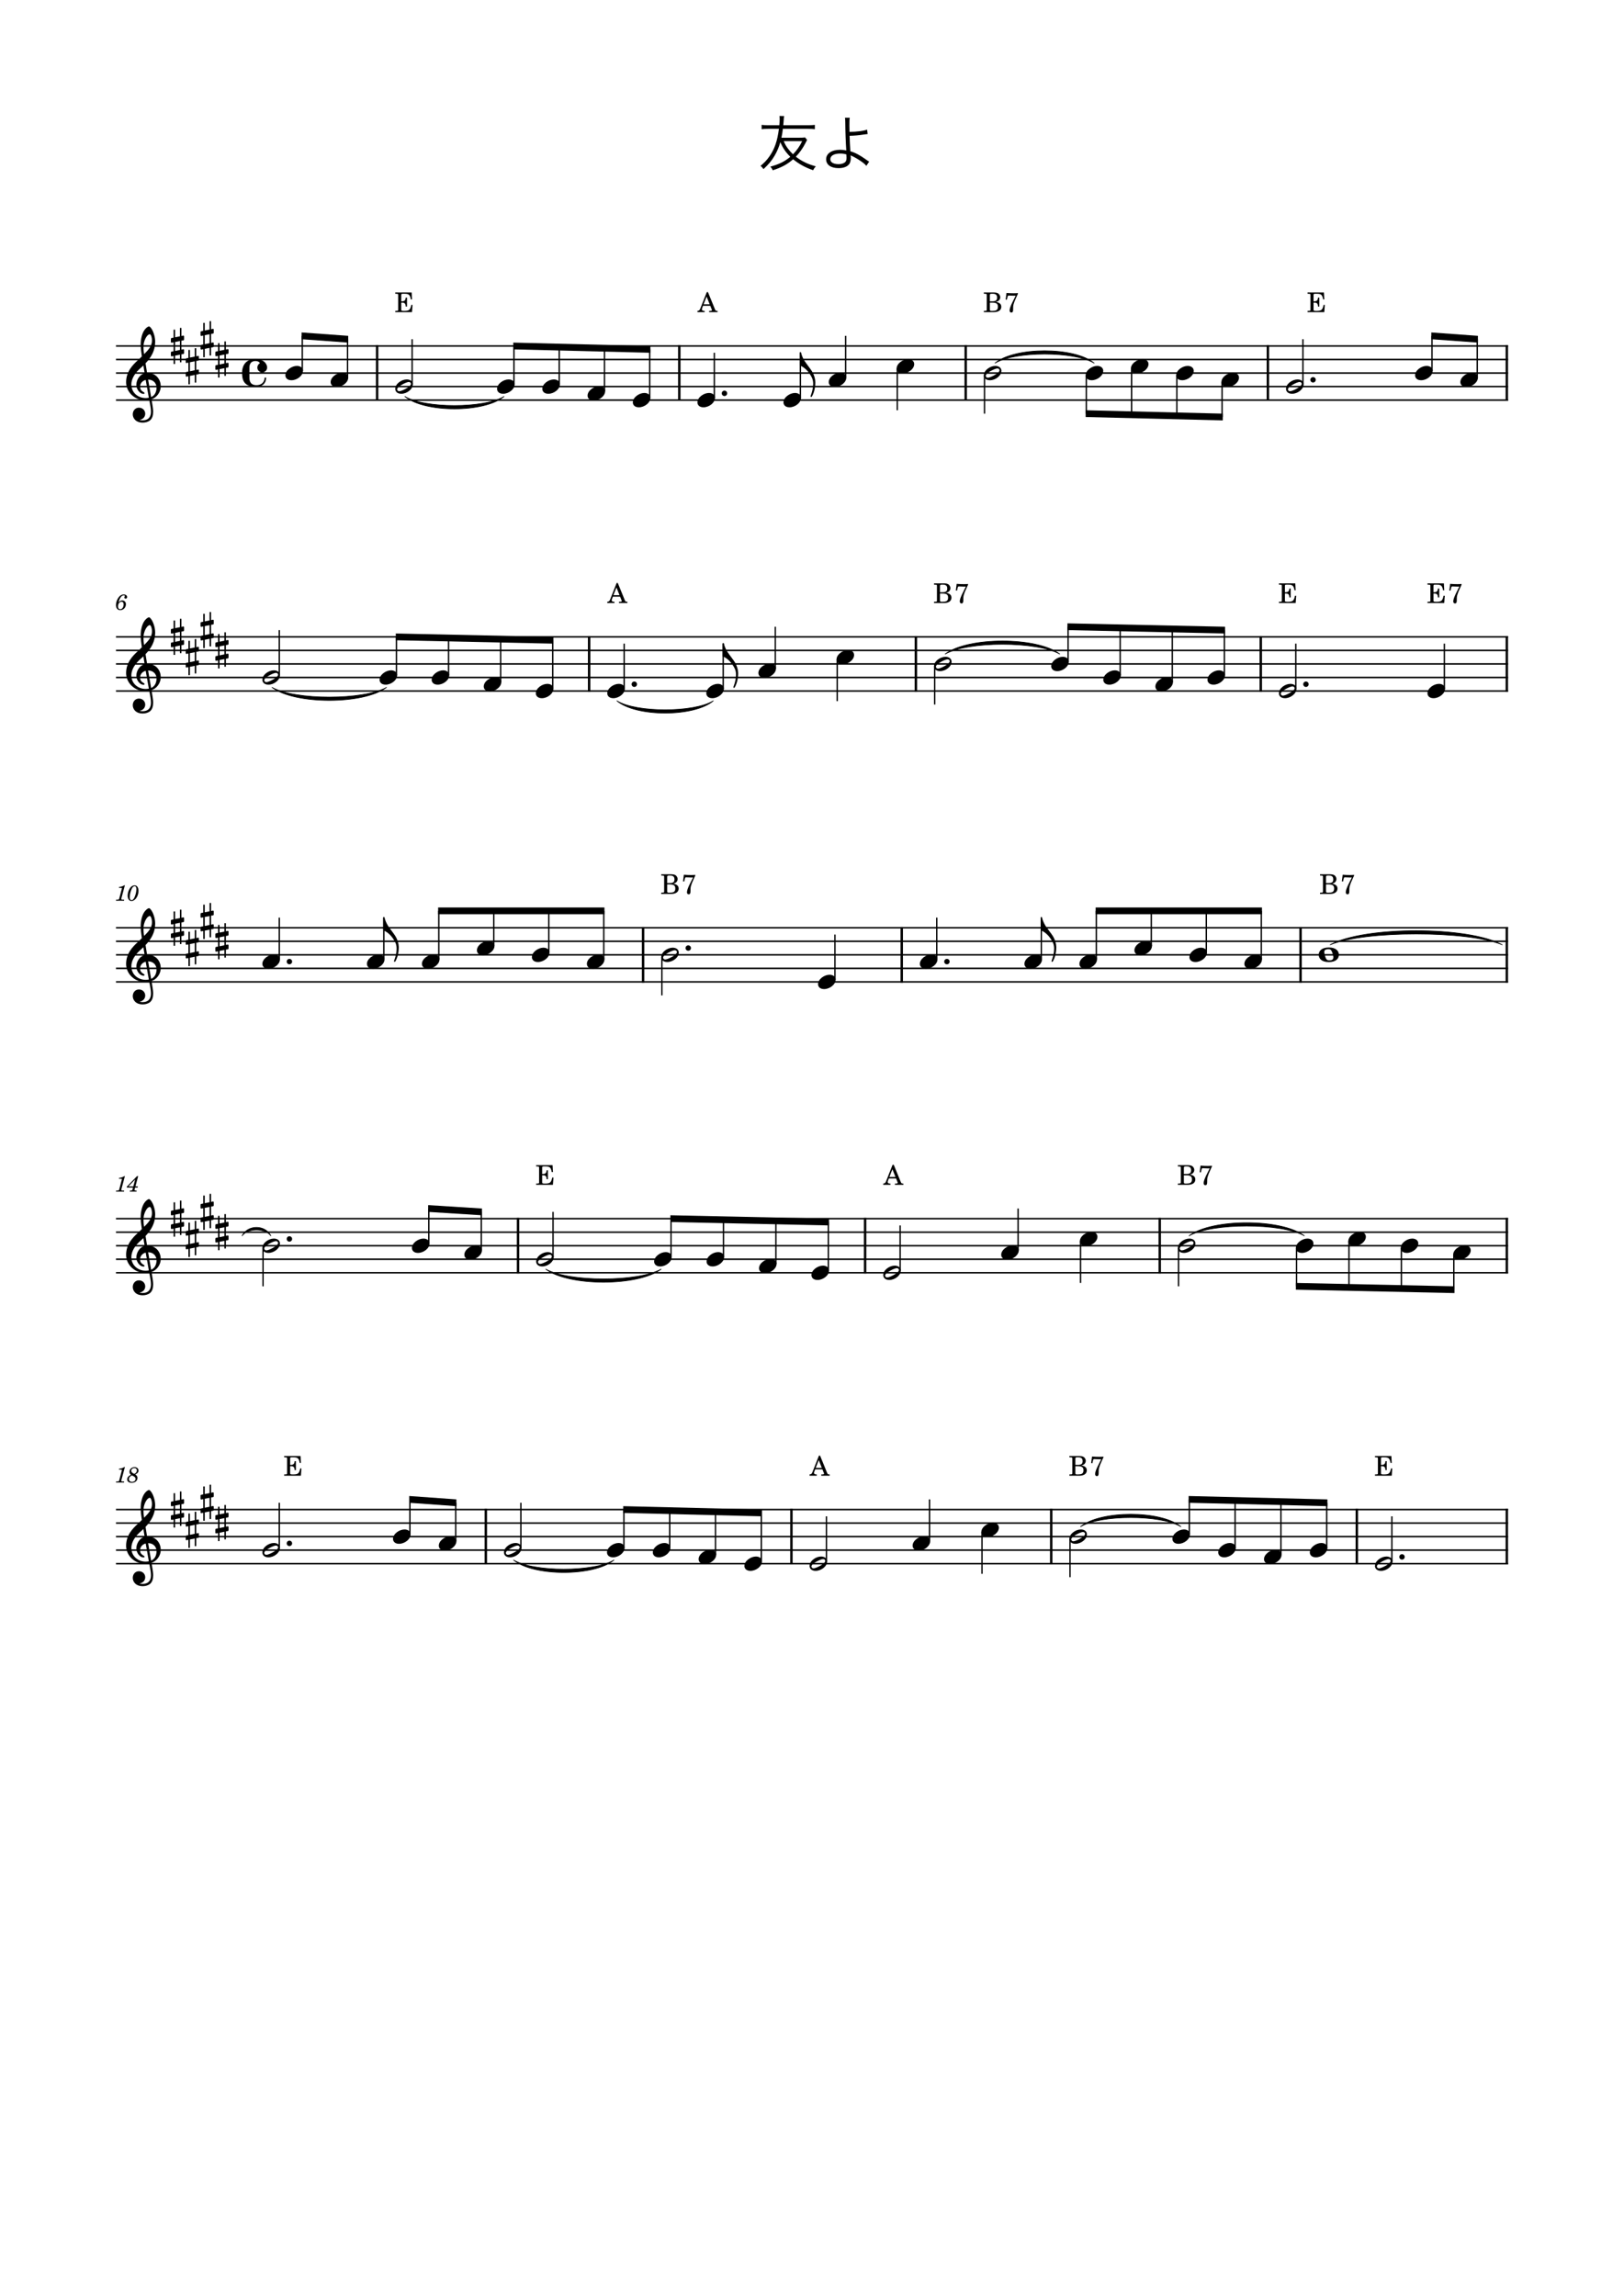 <?xml version="1.0" encoding="UTF-8" standalone="no"?>
<svg width="2977.2px" height="4208.4px" viewBox="0 0 2977.2 4208.4"
 xmlns="http://www.w3.org/2000/svg" xmlns:xlink="http://www.w3.org/1999/xlink" version="1.2" baseProfile="tiny">
<title>友よ</title>
<desc>Generated by MuseScore Studio 4.4.3</desc>
<path class="" fill="#ffffff" fill-rule="evenodd" d="M0,0 L2977.2,0 L2977.2,4208.4 L0,4208.4 L0,0 "/>
<polyline class="StaffLines" fill="none" stroke="#000000" stroke-width="2.73" stroke-linejoin="bevel" points="212.598,634.198 2764.6,634.198"/>
<polyline class="StaffLines" fill="none" stroke="#000000" stroke-width="2.73" stroke-linejoin="bevel" points="212.598,658.998 2764.6,658.998"/>
<polyline class="StaffLines" fill="none" stroke="#000000" stroke-width="2.73" stroke-linejoin="bevel" points="212.598,683.798 2764.6,683.798"/>
<polyline class="StaffLines" fill="none" stroke="#000000" stroke-width="2.73" stroke-linejoin="bevel" points="212.598,708.598 2764.6,708.598"/>
<polyline class="StaffLines" fill="none" stroke="#000000" stroke-width="2.73" stroke-linejoin="bevel" points="212.598,733.398 2764.6,733.398"/>
<polyline class="StaffLines" fill="none" stroke="#000000" stroke-width="2.73" stroke-linejoin="bevel" points="212.598,1167.4 2764.6,1167.4"/>
<polyline class="StaffLines" fill="none" stroke="#000000" stroke-width="2.73" stroke-linejoin="bevel" points="212.598,1192.2 2764.6,1192.2"/>
<polyline class="StaffLines" fill="none" stroke="#000000" stroke-width="2.73" stroke-linejoin="bevel" points="212.598,1217 2764.6,1217"/>
<polyline class="StaffLines" fill="none" stroke="#000000" stroke-width="2.73" stroke-linejoin="bevel" points="212.598,1241.8 2764.6,1241.8"/>
<polyline class="StaffLines" fill="none" stroke="#000000" stroke-width="2.73" stroke-linejoin="bevel" points="212.598,1266.6 2764.6,1266.6"/>
<polyline class="StaffLines" fill="none" stroke="#000000" stroke-width="2.73" stroke-linejoin="bevel" points="212.598,1700.6 2764.6,1700.6"/>
<polyline class="StaffLines" fill="none" stroke="#000000" stroke-width="2.73" stroke-linejoin="bevel" points="212.598,1725.4 2764.6,1725.4"/>
<polyline class="StaffLines" fill="none" stroke="#000000" stroke-width="2.73" stroke-linejoin="bevel" points="212.598,1750.2 2764.6,1750.2"/>
<polyline class="StaffLines" fill="none" stroke="#000000" stroke-width="2.73" stroke-linejoin="bevel" points="212.598,1775 2764.6,1775"/>
<polyline class="StaffLines" fill="none" stroke="#000000" stroke-width="2.73" stroke-linejoin="bevel" points="212.598,1799.8 2764.6,1799.8"/>
<polyline class="StaffLines" fill="none" stroke="#000000" stroke-width="2.73" stroke-linejoin="bevel" points="212.598,2233.8 2764.6,2233.8"/>
<polyline class="StaffLines" fill="none" stroke="#000000" stroke-width="2.73" stroke-linejoin="bevel" points="212.598,2258.6 2764.6,2258.6"/>
<polyline class="StaffLines" fill="none" stroke="#000000" stroke-width="2.73" stroke-linejoin="bevel" points="212.598,2283.4 2764.6,2283.4"/>
<polyline class="StaffLines" fill="none" stroke="#000000" stroke-width="2.73" stroke-linejoin="bevel" points="212.598,2308.2 2764.6,2308.2"/>
<polyline class="StaffLines" fill="none" stroke="#000000" stroke-width="2.73" stroke-linejoin="bevel" points="212.598,2333 2764.6,2333"/>
<polyline class="StaffLines" fill="none" stroke="#000000" stroke-width="2.73" stroke-linejoin="bevel" points="212.598,2767 2764.6,2767"/>
<polyline class="StaffLines" fill="none" stroke="#000000" stroke-width="2.73" stroke-linejoin="bevel" points="212.598,2791.8 2764.6,2791.8"/>
<polyline class="StaffLines" fill="none" stroke="#000000" stroke-width="2.73" stroke-linejoin="bevel" points="212.598,2816.6 2764.6,2816.6"/>
<polyline class="StaffLines" fill="none" stroke="#000000" stroke-width="2.73" stroke-linejoin="bevel" points="212.598,2841.4 2764.6,2841.4"/>
<polyline class="StaffLines" fill="none" stroke="#000000" stroke-width="2.73" stroke-linejoin="bevel" points="212.598,2866.2 2764.6,2866.2"/>
<path class="Text" d="M1475.79,251.878 C1473.48,252.318 1470.84,252.428 1466,252.428 L1432.56,252.428 C1433.88,246.268 1434.43,242.638 1435.2,236.148 L1482.17,236.148 C1487.34,236.148 1490.31,236.368 1493.83,236.808 L1493.83,228.888 C1490.64,229.328 1487.23,229.548 1482.17,229.548 L1435.97,229.548 C1436.19,227.128 1436.3,225.588 1436.52,223.058 C1436.96,216.128 1437.07,214.918 1437.51,212.718 L1428.93,212.608 C1429.26,215.248 1429.37,216.128 1429.37,218.548 C1429.37,221.628 1429.15,224.268 1428.71,229.548 L1407.81,229.548 C1402.86,229.548 1399.34,229.328 1396.26,228.888 L1396.26,236.808 C1398.9,236.368 1403.08,236.148 1407.81,236.148 L1427.94,236.148 C1425.19,258.038 1420.02,273.108 1410.89,286.198 C1406.05,293.238 1401.87,297.638 1394.17,304.128 C1396.59,305.888 1396.7,306.108 1399.67,309.958 C1408.8,301.598 1414.85,294.338 1420.02,285.428 C1424.64,277.618 1428.05,269.368 1430.58,260.568 C1435.2,271.458 1440.37,279.048 1448.84,287.408 C1438.39,296.098 1428.27,301.158 1412.21,305.448 C1414.52,307.978 1415.4,309.298 1416.61,312.158 C1433,306.878 1443.34,301.268 1454.01,291.918 C1464.57,300.608 1476.12,306.988 1490.75,312.048 C1492.18,308.968 1493.17,307.538 1495.59,304.898 C1480.52,300.828 1470.18,295.768 1458.96,287.188 C1466,279.928 1471.94,271.458 1476.56,262.328 C1478.43,258.478 1478.98,257.488 1479.64,256.388 L1475.79,251.878 M1470.62,258.698 C1466.22,267.828 1460.61,275.858 1453.79,282.788 C1450.38,279.598 1447.63,276.518 1444.55,272.448 C1440.92,267.498 1439.71,265.408 1436.74,258.698 L1470.62,258.698 "/>
<path class="Text" d="M1549.05,215.798 C1549.49,218.438 1549.49,219.318 1549.6,224.708 C1549.71,240.438 1550.48,261.668 1551.36,274.318 C1551.36,274.648 1551.36,274.868 1551.36,274.978 C1551.47,275.418 1551.47,275.528 1551.47,275.968 C1551.14,275.748 1551.14,275.748 1550.92,275.748 C1550.48,275.748 1550.48,275.638 1549.93,275.528 C1547.62,274.978 1543.66,274.538 1540.36,274.538 C1524.74,274.538 1514.51,281.358 1514.51,291.918 C1514.51,302.038 1523.2,308.198 1537.39,308.198 C1546.52,308.198 1553.56,305.448 1556.97,300.608 C1558.73,298.188 1559.72,294.118 1559.72,289.498 C1559.72,288.068 1559.5,285.978 1559.28,284.768 C1560.27,285.318 1560.38,285.318 1561.92,285.978 C1565.66,287.628 1571.71,291.038 1576.77,294.448 C1582.71,298.408 1585.9,301.158 1588.21,304.018 L1593.38,296.318 C1590.63,294.668 1590.63,294.558 1588.32,292.908 C1576.88,284.658 1567.86,279.818 1558.95,277.288 C1558.4,270.248 1557.85,259.578 1557.52,248.908 C1566.65,248.688 1574.13,248.028 1584.03,246.488 C1588.76,245.828 1588.76,245.828 1590.63,245.718 L1589.64,237.578 C1583.59,239.998 1569.51,241.758 1557.41,241.758 C1557.19,233.948 1557.19,232.738 1557.19,230.318 C1557.19,221.738 1557.3,218.548 1557.85,215.798 L1549.05,215.798 M1551.58,283.008 C1551.69,283.008 1551.91,287.408 1551.91,289.058 C1551.91,293.238 1551.14,295.548 1549.27,297.308 C1546.63,299.618 1542.34,300.938 1537.06,300.938 C1531.23,300.938 1526.17,299.288 1523.86,296.538 C1522.87,295.438 1522.21,293.568 1522.21,291.808 C1522.21,285.428 1529.03,281.468 1540.25,281.468 C1544.54,281.468 1547.07,281.798 1551.58,283.008"/>
<path class="MeasureNumber" d="M228.958,2155.88 L227.798,2155.88 C225.598,2157.52 221.358,2158.92 218.478,2158.92 L217.998,2160.68 L220.758,2160.68 C223.198,2160.68 223.478,2160.76 223.478,2161.48 C223.478,2161.84 223.478,2161.84 223.078,2163.28 L218.798,2179.28 C218.278,2181.28 218.238,2181.4 217.878,2181.76 C217.478,2182.16 216.638,2182.28 214.518,2182.32 L212.798,2182.32 L212.598,2184.2 L227.398,2184.2 L227.638,2182.32 L225.478,2182.32 C222.878,2182.32 222.318,2182.12 222.318,2181.24 C222.318,2180.96 222.478,2180.04 222.678,2179.28 L228.958,2155.88 M253.313,2155.88 L251.153,2155.88 L232.513,2175.16 L232.513,2176.84 L243.793,2176.84 L243.153,2179.28 C242.353,2182.32 242.353,2182.32 238.873,2182.32 L238.153,2182.32 L237.913,2184.2 L250.353,2184.2 L250.553,2182.32 L249.833,2182.32 C247.193,2182.32 246.633,2182.12 246.633,2181.24 C246.633,2180.92 246.713,2180.52 247.033,2179.28 L247.713,2176.84 L252.273,2176.84 L252.873,2174.68 L248.273,2174.68 L253.313,2155.88 M244.393,2174.68 L235.433,2174.68 L247.793,2161.96 L244.393,2174.68 "/>
<path class="MeasureNumber" d="M217.481,1104.4 C218.161,1100.88 218.961,1098.68 220.481,1096 C222.281,1092.84 224.441,1091.24 226.841,1091.24 C228.081,1091.24 228.841,1091.72 228.841,1092.48 C228.841,1092.76 228.761,1092.92 228.481,1093.44 C228.121,1094.12 227.961,1094.6 227.961,1095.2 C227.961,1096.48 228.921,1097.36 230.281,1097.36 C231.921,1097.36 233.041,1096.16 233.041,1094.36 C233.041,1091.64 230.481,1089.64 226.921,1089.64 C218.001,1089.64 212.601,1101.28 212.601,1108.96 C212.601,1114.84 215.521,1118.4 220.401,1118.4 C226.401,1118.4 230.841,1113.44 230.841,1107.56 C230.841,1103.48 228.081,1100.64 224.081,1100.64 C221.281,1100.64 219.121,1101.84 217.481,1104.4 M222.801,1102.96 C225.281,1102.96 226.641,1104.68 226.641,1107.8 C226.641,1112.88 223.961,1116.76 220.401,1116.76 C217.841,1116.76 216.321,1114.88 216.321,1111.68 C216.321,1106.68 219.081,1102.96 222.801,1102.96"/>
<path class="MeasureNumber" d="M228.958,2689.08 L227.798,2689.08 C225.598,2690.72 221.358,2692.12 218.478,2692.12 L217.998,2693.88 L220.758,2693.88 C223.198,2693.88 223.478,2693.96 223.478,2694.68 C223.478,2695.04 223.478,2695.04 223.078,2696.48 L218.798,2712.48 C218.278,2714.48 218.238,2714.6 217.878,2714.96 C217.478,2715.36 216.638,2715.48 214.518,2715.52 L212.798,2715.52 L212.598,2717.4 L227.398,2717.4 L227.638,2715.52 L225.478,2715.52 C222.878,2715.52 222.318,2715.32 222.318,2714.44 C222.318,2714.16 222.478,2713.24 222.678,2712.48 L228.958,2689.08 M247.873,2702.6 C250.993,2701.12 253.913,2699.48 253.913,2695.48 C253.913,2691.84 250.833,2689.24 246.553,2689.24 C241.393,2689.24 237.393,2692.96 237.393,2697.8 C237.393,2700.24 238.233,2701.8 240.393,2703.36 C235.673,2705.16 233.153,2708.08 233.153,2711.72 C233.153,2715.6 236.353,2718 241.473,2718 C247.633,2718 252.033,2714.24 252.033,2709.04 C252.033,2705.88 250.313,2704.2 247.873,2702.6 M246.153,2701.64 C242.073,2699.72 240.593,2698.16 240.593,2695.88 C240.593,2693.12 243.073,2690.96 246.233,2690.96 C248.993,2690.96 250.913,2692.72 250.913,2695.24 C250.913,2698.24 248.833,2700.6 246.153,2701.64 M241.913,2704.44 C243.833,2705.32 244.473,2705.64 245.473,2706.24 C247.473,2707.44 248.553,2709.04 248.553,2710.84 C248.553,2713.92 245.673,2716.24 241.913,2716.24 C238.513,2716.24 236.393,2714.32 236.393,2711.24 C236.393,2708.24 238.313,2705.88 241.913,2704.44"/>
<path class="MeasureNumber" d="M228.958,1622.68 L227.798,1622.68 C225.598,1624.32 221.358,1625.72 218.478,1625.72 L217.998,1627.48 L220.758,1627.48 C223.198,1627.48 223.478,1627.56 223.478,1628.28 C223.478,1628.64 223.478,1628.64 223.078,1630.08 L218.798,1646.08 C218.278,1648.08 218.238,1648.2 217.878,1648.56 C217.478,1648.96 216.638,1649.08 214.518,1649.12 L212.798,1649.12 L212.598,1651 L227.398,1651 L227.638,1649.12 L225.478,1649.12 C222.878,1649.12 222.318,1648.92 222.318,1648.04 C222.318,1647.76 222.478,1646.84 222.678,1646.08 L228.958,1622.68 M246.873,1622.84 C238.273,1622.84 233.993,1634.68 233.993,1641.72 C233.993,1647.52 236.873,1651.6 240.953,1651.6 C247.793,1651.6 253.913,1642.72 253.913,1632.8 C253.913,1626.84 251.073,1622.84 246.873,1622.84 M246.833,1624.44 C248.913,1624.44 250.033,1626.28 250.033,1629.72 C250.033,1633.64 249.033,1638.72 247.393,1642.84 C245.473,1647.84 243.553,1650 241.153,1650 C238.993,1650 237.793,1648.08 237.793,1644.68 C237.793,1639.48 239.633,1632.52 242.193,1627.88 C243.433,1625.64 245.033,1624.44 246.833,1624.44"/>
<path class="TieSegment" stroke="#000000" stroke-width="1.24" stroke-linecap="round" stroke-linejoin="round" fill-rule="evenodd" d="M1980.93,2798.4 C2017.72,2768.15 2128.1,2768.15 2164.89,2798.4 C2128.1,2776.08 2017.72,2776.08 1980.93,2798.4"/>
<path class="TieSegment" stroke="#000000" stroke-width="1.24" stroke-linecap="round" stroke-linejoin="round" fill-rule="evenodd" d="M941.574,2859.6 C978.367,2881.92 1088.74,2881.92 1125.54,2859.6 C1088.74,2889.85 978.367,2889.85 941.574,2859.6"/>
<path class="TieSegment" stroke="#000000" stroke-width="1.24" stroke-linecap="round" stroke-linejoin="round" fill-rule="evenodd" d="M742.282,726.795 C778.623,748.981 887.645,748.981 923.986,726.795 C887.645,756.917 778.623,756.917 742.282,726.795"/>
<path class="TieSegment" stroke="#000000" stroke-width="1.24" stroke-linecap="round" stroke-linejoin="round" fill-rule="evenodd" d="M1824.15,665.601 C1860.49,635.48 1969.51,635.48 2005.85,665.601 C1969.51,643.416 1860.49,643.416 1824.15,665.601"/>
<path class="TieSegment" stroke="#000000" stroke-width="1.24" stroke-linecap="round" stroke-linejoin="round" fill-rule="evenodd" d="M498.688,1260 C540.667,1283.79 666.603,1283.79 708.581,1260 C666.603,1291.73 540.667,1291.73 498.688,1260"/>
<path class="TieSegment" stroke="#000000" stroke-width="1.24" stroke-linecap="round" stroke-linejoin="round" fill-rule="evenodd" d="M1130.97,1284.69 C1166.29,1306.57 1272.26,1306.57 1307.58,1284.69 C1272.26,1314.51 1166.29,1314.51 1130.97,1284.69"/>
<path class="TieSegment" stroke="#000000" stroke-width="1.24" stroke-linecap="round" stroke-linejoin="round" fill-rule="evenodd" d="M2179.86,2265.2 C2222.12,2233.39 2348.92,2233.39 2391.19,2265.2 C2348.92,2241.32 2222.12,2241.32 2179.86,2265.2"/>
<path class="TieSegment" stroke="#000000" stroke-width="1.24" stroke-linecap="round" stroke-linejoin="round" fill-rule="evenodd" d="M1000.6,2326.4 C1042.87,2350.27 1169.67,2350.27 1211.94,2326.4 C1169.67,2358.21 1042.87,2358.21 1000.6,2326.4"/>
<path class="TieSegment" stroke="#000000" stroke-width="1.24" stroke-linecap="round" stroke-linejoin="round" fill-rule="evenodd" d="M1732.79,1198.8 C1774.77,1167.07 1900.71,1167.07 1942.69,1198.8 C1900.71,1175 1774.77,1175 1732.79,1198.8"/>
<path class="TieSegment" stroke="#000000" stroke-width="1.24" stroke-linecap="round" stroke-linejoin="round" fill-rule="evenodd" d="M443.781,2265.2 C454.336,2244.7 486,2244.7 496.555,2265.2 C486,2250.78 454.336,2250.78 443.781,2265.2"/>
<path class="TieSegment" stroke="#000000" stroke-width="1.24" stroke-linecap="round" stroke-linejoin="round" fill-rule="evenodd" d="M2438.56,1731.75 C2501.64,1697.41 2690.86,1697.41 2753.94,1731.75 C2690.86,1705.34 2501.64,1705.34 2438.56,1731.75"/>
<polyline class="BarLine" fill="none" stroke="#000000" stroke-width="4.46" stroke-linejoin="bevel" points="1770.38,632.834 1770.38,734.762"/>
<polyline class="BarLine" fill="none" stroke="#000000" stroke-width="4.46" stroke-linejoin="bevel" points="949.663,2232.43 949.663,2334.36"/>
<polyline class="BarLine" fill="none" stroke="#000000" stroke-width="4.46" stroke-linejoin="bevel" points="1585.94,2232.43 1585.94,2334.36"/>
<polyline class="BarLine" fill="none" stroke="#000000" stroke-width="4.46" stroke-linejoin="bevel" points="2762.37,1699.23 2762.37,1801.16"/>
<polyline class="BarLine" fill="none" stroke="#000000" stroke-width="4.46" stroke-linejoin="bevel" points="2384.3,1699.23 2384.3,1801.16"/>
<polyline class="BarLine" fill="none" stroke="#000000" stroke-width="4.46" stroke-linejoin="bevel" points="1653.12,1699.23 1653.12,1801.16"/>
<polyline class="BarLine" fill="none" stroke="#000000" stroke-width="4.46" stroke-linejoin="bevel" points="2126.09,2232.43 2126.09,2334.36"/>
<polyline class="BarLine" fill="none" stroke="#000000" stroke-width="4.46" stroke-linejoin="bevel" points="1178.93,1699.23 1178.93,1801.16"/>
<polyline class="BarLine" fill="none" stroke="#000000" stroke-width="4.46" stroke-linejoin="bevel" points="2762.37,2232.43 2762.37,2334.36"/>
<polyline class="BarLine" fill="none" stroke="#000000" stroke-width="4.46" stroke-linejoin="bevel" points="1245.32,632.834 1245.32,734.762"/>
<polyline class="BarLine" fill="none" stroke="#000000" stroke-width="4.46" stroke-linejoin="bevel" points="691.343,632.834 691.343,734.762"/>
<polyline class="BarLine" fill="none" stroke="#000000" stroke-width="4.46" stroke-linejoin="bevel" points="890.635,2765.63 890.635,2867.56"/>
<polyline class="BarLine" fill="none" stroke="#000000" stroke-width="4.46" stroke-linejoin="bevel" points="1450.88,2765.63 1450.88,2867.56"/>
<polyline class="BarLine" fill="none" stroke="#000000" stroke-width="4.46" stroke-linejoin="bevel" points="2762.37,1166.03 2762.37,1267.96"/>
<polyline class="BarLine" fill="none" stroke="#000000" stroke-width="4.46" stroke-linejoin="bevel" points="2311.31,1166.03 2311.31,1267.96"/>
<polyline class="BarLine" fill="none" stroke="#000000" stroke-width="4.46" stroke-linejoin="bevel" points="1679.03,1166.03 1679.03,1267.96"/>
<polyline class="BarLine" fill="none" stroke="#000000" stroke-width="4.46" stroke-linejoin="bevel" points="1080.03,1166.03 1080.03,1267.96"/>
<polyline class="BarLine" fill="none" stroke="#000000" stroke-width="4.46" stroke-linejoin="bevel" points="1927.17,2765.63 1927.17,2867.56"/>
<polyline class="BarLine" fill="none" stroke="#000000" stroke-width="4.46" stroke-linejoin="bevel" points="2487.41,2765.63 2487.41,2867.56"/>
<polyline class="BarLine" fill="none" stroke="#000000" stroke-width="4.46" stroke-linejoin="bevel" points="2762.37,2765.63 2762.37,2867.56"/>
<polyline class="BarLine" fill="none" stroke="#000000" stroke-width="4.46" stroke-linejoin="bevel" points="2762.37,632.834 2762.37,734.762"/>
<polyline class="BarLine" fill="none" stroke="#000000" stroke-width="4.46" stroke-linejoin="bevel" points="2324.35,632.834 2324.35,734.762"/>
<polyline class="Stem" fill="none" stroke="#000000" stroke-width="2.48" stroke-linejoin="bevel" points="1530.67,1795.83 1530.67,1713"/>
<polyline class="Stem" fill="none" stroke="#000000" stroke-width="2.48" stroke-linejoin="bevel" points="1717.34,1758.63 1717.34,1682"/>
<polyline class="Stem" fill="none" stroke="#000000" stroke-width="2.48" stroke-linejoin="bevel" points="2708.16,692.23 2708.16,621.708"/>
<polyline class="Stem" fill="none" stroke="#000000" stroke-width="2.48" stroke-linejoin="bevel" points="1395.67,2862.23 1395.67,2773.17"/>
<polyline class="Stem" fill="none" stroke="#000000" stroke-width="2.48" stroke-linejoin="bevel" points="1644.95,675.565 1644.95,751.998"/>
<polyline class="Stem" fill="none" stroke="#000000" stroke-width="2.48" stroke-linejoin="bevel" points="1311.7,2849.83 1311.7,2771.12"/>
<polyline class="Stem" fill="none" stroke="#000000" stroke-width="2.48" stroke-linejoin="bevel" points="1550.25,692.23 1550.25,615.598"/>
<polyline class="Stem" fill="none" stroke="#000000" stroke-width="2.48" stroke-linejoin="bevel" points="2625.2,679.83 2625.2,615.688"/>
<polyline class="Stem" fill="none" stroke="#000000" stroke-width="2.48" stroke-linejoin="bevel" points="1227.74,2837.43 1227.74,2769.08"/>
<polyline class="Stem" fill="none" stroke="#000000" stroke-width="2.48" stroke-linejoin="bevel" points="1143.77,2837.43 1143.77,2767.03"/>
<polyline class="Stem" fill="none" stroke="#000000" stroke-width="2.48" stroke-linejoin="bevel" points="954.852,2837.43 954.852,2754.6"/>
<polyline class="Stem" fill="none" stroke="#000000" stroke-width="2.48" stroke-linejoin="bevel" points="511.965,1237.83 511.965,1155"/>
<polyline class="Stem" fill="none" stroke="#000000" stroke-width="2.48" stroke-linejoin="bevel" points="1515.1,2862.23 1515.1,2779.4"/>
<polyline class="Stem" fill="none" stroke="#000000" stroke-width="2.48" stroke-linejoin="bevel" points="726.819,1237.83 726.819,1167.43"/>
<polyline class="Stem" fill="none" stroke="#000000" stroke-width="2.48" stroke-linejoin="bevel" points="835.422,2825.03 835.422,2754.51"/>
<polyline class="Stem" fill="none" stroke="#000000" stroke-width="2.48" stroke-linejoin="bevel" points="751.457,2812.63 751.457,2748.49"/>
<polyline class="Stem" fill="none" stroke="#000000" stroke-width="2.48" stroke-linejoin="bevel" points="822.309,1237.83 822.309,1169.47"/>
<polyline class="Stem" fill="none" stroke="#000000" stroke-width="2.48" stroke-linejoin="bevel" points="511.965,2837.43 511.965,2754.6"/>
<polyline class="Stem" fill="none" stroke="#000000" stroke-width="2.48" stroke-linejoin="bevel" points="917.799,1250.23 917.799,1171.52"/>
<polyline class="Stem" fill="none" stroke="#000000" stroke-width="2.48" stroke-linejoin="bevel" points="1704.02,2825.03 1704.02,2748.4"/>
<polyline class="Stem" fill="none" stroke="#000000" stroke-width="2.48" stroke-linejoin="bevel" points="1013.29,1262.63 1013.29,1173.57"/>
<polyline class="Stem" fill="none" stroke="#000000" stroke-width="2.48" stroke-linejoin="bevel" points="637.134,692.23 637.134,621.708"/>
<polyline class="Stem" fill="none" stroke="#000000" stroke-width="2.48" stroke-linejoin="bevel" points="1467.29,729.43 1467.29,646.797"/>
<polyline class="Stem" fill="none" stroke="#000000" stroke-width="2.48" stroke-linejoin="bevel" points="1800.23,2808.36 1800.23,2884.8"/>
<polyline class="Stem" fill="none" stroke="#000000" stroke-width="2.48" stroke-linejoin="bevel" points="1144.24,1262.63 1144.24,1179.8"/>
<polyline class="Stem" fill="none" stroke="#000000" stroke-width="2.48" stroke-linejoin="bevel" points="2388.57,704.63 2388.57,621.798"/>
<polyline class="Stem" fill="none" stroke="#000000" stroke-width="2.48" stroke-linejoin="bevel" points="755.559,704.63 755.559,621.798"/>
<polyline class="Stem" fill="none" stroke="#000000" stroke-width="2.48" stroke-linejoin="bevel" points="2665.25,2299.96 2665.25,2363.97"/>
<polyline class="Stem" fill="none" stroke="#000000" stroke-width="2.48" stroke-linejoin="bevel" points="1108.15,717.03 1108.15,638.322"/>
<polyline class="Stem" fill="none" stroke="#000000" stroke-width="2.48" stroke-linejoin="bevel" points="1325.82,1262.63 1325.82,1180"/>
<polyline class="Stem" fill="none" stroke="#000000" stroke-width="2.48" stroke-linejoin="bevel" points="2569.12,2287.56 2569.12,2361.92"/>
<polyline class="Stem" fill="none" stroke="#000000" stroke-width="2.48" stroke-linejoin="bevel" points="1421.31,1225.43 1421.31,1148.8"/>
<polyline class="Stem" fill="none" stroke="#000000" stroke-width="2.48" stroke-linejoin="bevel" points="2472.99,2275.16 2472.99,2359.87"/>
<polyline class="Stem" fill="none" stroke="#000000" stroke-width="2.48" stroke-linejoin="bevel" points="1534.8,1208.76 1534.8,1285.2"/>
<polyline class="Stem" fill="none" stroke="#000000" stroke-width="2.48" stroke-linejoin="bevel" points="2376.86,2287.56 2376.86,2357.82"/>
<polyline class="Stem" fill="none" stroke="#000000" stroke-width="2.48" stroke-linejoin="bevel" points="1804.85,687.965 1804.85,758.198"/>
<polyline class="Stem" fill="none" stroke="#000000" stroke-width="2.48" stroke-linejoin="bevel" points="1961.64,2820.76 1961.64,2891"/>
<polyline class="Stem" fill="none" stroke="#000000" stroke-width="2.48" stroke-linejoin="bevel" points="1713.5,1221.16 1713.5,1291.4"/>
<polyline class="Stem" fill="none" stroke="#000000" stroke-width="2.48" stroke-linejoin="bevel" points="2160.56,2287.56 2160.56,2357.8"/>
<polyline class="Stem" fill="none" stroke="#000000" stroke-width="2.48" stroke-linejoin="bevel" points="2180.3,2812.63 2180.3,2748.43"/>
<polyline class="Stem" fill="none" stroke="#000000" stroke-width="2.48" stroke-linejoin="bevel" points="1958.1,1213.03 1958.1,1148.83"/>
<polyline class="Stem" fill="none" stroke="#000000" stroke-width="2.48" stroke-linejoin="bevel" points="1980.9,2275.16 1980.9,2351.6"/>
<polyline class="Stem" fill="none" stroke="#000000" stroke-width="2.48" stroke-linejoin="bevel" points="1866.45,2291.83 1866.45,2215.2"/>
<polyline class="Stem" fill="none" stroke="#000000" stroke-width="2.48" stroke-linejoin="bevel" points="2053.59,1237.83 2053.59,1150.87"/>
<polyline class="Stem" fill="none" stroke="#000000" stroke-width="2.48" stroke-linejoin="bevel" points="1650.16,2329.03 1650.16,2246.2"/>
<polyline class="Stem" fill="none" stroke="#000000" stroke-width="2.48" stroke-linejoin="bevel" points="2149.08,1250.23 2149.08,1152.92"/>
<polyline class="Stem" fill="none" stroke="#000000" stroke-width="2.48" stroke-linejoin="bevel" points="2240.4,700.365 2240.4,764.368"/>
<polyline class="Stem" fill="none" stroke="#000000" stroke-width="2.48" stroke-linejoin="bevel" points="2244.57,1237.83 2244.57,1154.97"/>
<polyline class="Stem" fill="none" stroke="#000000" stroke-width="2.48" stroke-linejoin="bevel" points="1518.56,2329.03 1518.56,2239.97"/>
<polyline class="Stem" fill="none" stroke="#000000" stroke-width="2.48" stroke-linejoin="bevel" points="1422.43,2316.63 1422.43,2237.92"/>
<polyline class="Stem" fill="none" stroke="#000000" stroke-width="2.48" stroke-linejoin="bevel" points="1326.3,2304.23 1326.3,2235.87"/>
<polyline class="Stem" fill="none" stroke="#000000" stroke-width="2.48" stroke-linejoin="bevel" points="2264.27,2837.43 2264.27,2750.48"/>
<polyline class="Stem" fill="none" stroke="#000000" stroke-width="2.48" stroke-linejoin="bevel" points="2375.52,1262.63 2375.52,1179.8"/>
<polyline class="Stem" fill="none" stroke="#000000" stroke-width="2.48" stroke-linejoin="bevel" points="1230.17,2304.23 1230.17,2233.82"/>
<polyline class="Stem" fill="none" stroke="#000000" stroke-width="2.48" stroke-linejoin="bevel" points="1013.88,2304.23 1013.88,2221.4"/>
<polyline class="Stem" fill="none" stroke="#000000" stroke-width="2.48" stroke-linejoin="bevel" points="2157.44,687.965 2157.44,762.322"/>
<polyline class="Stem" fill="none" stroke="#000000" stroke-width="2.48" stroke-linejoin="bevel" points="2647.89,1262.63 2647.89,1179.8"/>
<polyline class="Stem" fill="none" stroke="#000000" stroke-width="2.48" stroke-linejoin="bevel" points="942.223,704.63 942.223,634.229"/>
<polyline class="Stem" fill="none" stroke="#000000" stroke-width="2.48" stroke-linejoin="bevel" points="882.285,2291.83 882.285,2221.32"/>
<polyline class="Stem" fill="none" stroke="#000000" stroke-width="2.48" stroke-linejoin="bevel" points="786.154,2279.43 786.154,2215.28"/>
<polyline class="Stem" fill="none" stroke="#000000" stroke-width="2.48" stroke-linejoin="bevel" points="482.221,2287.56 482.221,2357.8"/>
<polyline class="Stem" fill="none" stroke="#000000" stroke-width="2.48" stroke-linejoin="bevel" points="1309.53,729.43 1309.53,646.598"/>
<polyline class="Stem" fill="none" stroke="#000000" stroke-width="2.48" stroke-linejoin="bevel" points="2348.24,2849.83 2348.24,2752.52"/>
<polyline class="Stem" fill="none" stroke="#000000" stroke-width="2.48" stroke-linejoin="bevel" points="2074.48,675.565 2074.48,760.275"/>
<polyline class="Stem" fill="none" stroke="#000000" stroke-width="2.48" stroke-linejoin="bevel" points="2432.2,2837.43 2432.2,2754.57"/>
<polyline class="Stem" fill="none" stroke="#000000" stroke-width="2.48" stroke-linejoin="bevel" points="1025.18,704.63 1025.18,636.275"/>
<polyline class="Stem" fill="none" stroke="#000000" stroke-width="2.48" stroke-linejoin="bevel" points="1991.52,687.965 1991.52,758.229"/>
<polyline class="Stem" fill="none" stroke="#000000" stroke-width="2.48" stroke-linejoin="bevel" points="511.965,1758.63 511.965,1682"/>
<polyline class="Stem" fill="none" stroke="#000000" stroke-width="2.48" stroke-linejoin="bevel" points="2312.25,1758.63 2312.25,1669.6"/>
<polyline class="Stem" fill="none" stroke="#000000" stroke-width="2.48" stroke-linejoin="bevel" points="2551.63,2862.23 2551.63,2779.4"/>
<polyline class="Stem" fill="none" stroke="#000000" stroke-width="2.48" stroke-linejoin="bevel" points="1213.4,1754.36 1213.4,1824.6"/>
<polyline class="Stem" fill="none" stroke="#000000" stroke-width="2.48" stroke-linejoin="bevel" points="703.648,1758.63 703.648,1682.2"/>
<polyline class="Stem" fill="none" stroke="#000000" stroke-width="2.48" stroke-linejoin="bevel" points="2211.44,1746.23 2211.44,1669.6"/>
<polyline class="Stem" fill="none" stroke="#000000" stroke-width="2.48" stroke-linejoin="bevel" points="804.454,1758.63 804.454,1669.6"/>
<polyline class="Stem" fill="none" stroke="#000000" stroke-width="2.48" stroke-linejoin="bevel" points="2110.63,1733.83 2110.63,1669.6"/>
<polyline class="Stem" fill="none" stroke="#000000" stroke-width="2.48" stroke-linejoin="bevel" points="2009.83,1758.63 2009.83,1669.6"/>
<polyline class="Stem" fill="none" stroke="#000000" stroke-width="2.48" stroke-linejoin="bevel" points="905.26,1733.83 905.26,1669.6"/>
<polyline class="Stem" fill="none" stroke="#000000" stroke-width="2.48" stroke-linejoin="bevel" points="1909.02,1758.63 1909.02,1682.2"/>
<polyline class="Stem" fill="none" stroke="#000000" stroke-width="2.48" stroke-linejoin="bevel" points="1006.07,1746.23 1006.07,1669.6"/>
<polyline class="Stem" fill="none" stroke="#000000" stroke-width="2.48" stroke-linejoin="bevel" points="1191.11,729.43 1191.11,640.368"/>
<polyline class="Stem" fill="none" stroke="#000000" stroke-width="2.48" stroke-linejoin="bevel" points="1106.87,1758.63 1106.87,1669.6"/>
<polyline class="Stem" fill="none" stroke="#000000" stroke-width="2.48" stroke-linejoin="bevel" points="554.172,679.83 554.172,615.688"/>
<path class="Hook" transform="matrix(0.992,0,0,0.992,1907.78,1682)" d="M0,22.7 C0,23 0.1,23.6 0.8,23.8 C5.1,25.2 13.7,30.6 20.2,41.7 C22,44.8 24.9,49.1 24.9,57.4 C24.9,64.6 23.1,72 20.4,79.2 C20.2,79.8 20.1,80.3 20.1,80.7 C20.1,81.4 20.5,81.7 21.2,81.7 C21.8,81.7 22.3,81.3 22.7,80.6 C27.2,72.6 28.9,63.3 28.9,54.2 C28.4,41.3 21,31.8 21,31.8 C21.3,31.8 11.8,19.5 9.1,15.3 C5.4,9.6 3.7,3.9 3.5,3.5 C3.4,3.2 2.5,-0.4 2.5,-0.4 C2.4,-0.8 1.9,-1.2 1.3,-1.2 C0.6,-1.2 0,-0.6 0,0.1 L0,22.7 "/>
<path class="Hook" transform="matrix(0.992,0,0,0.992,702.408,1682)" d="M0,22.7 C0,23 0.1,23.6 0.8,23.8 C5.1,25.2 13.7,30.6 20.2,41.7 C22,44.8 24.9,49.1 24.9,57.4 C24.9,64.6 23.1,72 20.4,79.2 C20.2,79.8 20.1,80.3 20.1,80.7 C20.1,81.4 20.5,81.7 21.2,81.7 C21.8,81.7 22.3,81.3 22.7,80.6 C27.2,72.6 28.9,63.3 28.9,54.2 C28.4,41.3 21,31.8 21,31.8 C21.3,31.8 11.8,19.5 9.1,15.3 C5.4,9.6 3.7,3.9 3.5,3.5 C3.4,3.2 2.5,-0.4 2.5,-0.4 C2.4,-0.8 1.9,-1.2 1.3,-1.2 C0.6,-1.2 0,-0.6 0,0.1 L0,22.7 "/>
<path class="Hook" transform="matrix(0.992,0,0,0.992,1466.05,646.598)" d="M0,22.7 C0,23 0.1,23.6 0.8,23.8 C5.1,25.2 13.7,30.6 20.2,41.7 C22,44.8 24.9,49.1 24.9,57.4 C24.9,64.6 23.1,72 20.4,79.2 C20.2,79.8 20.1,80.3 20.1,80.7 C20.1,81.4 20.5,81.7 21.2,81.7 C21.8,81.7 22.3,81.3 22.7,80.6 C27.2,72.6 28.9,63.3 28.9,54.2 C28.4,41.3 21,31.8 21,31.8 C21.3,31.8 11.8,19.5 9.1,15.3 C5.4,9.6 3.7,3.9 3.5,3.5 C3.4,3.2 2.5,-0.4 2.5,-0.4 C2.4,-0.8 1.9,-1.2 1.3,-1.2 C0.6,-1.2 0,-0.6 0,0.1 L0,22.7 "/>
<path class="Hook" transform="matrix(0.992,0,0,0.992,1324.58,1179.8)" d="M0,22.7 C0,23 0.1,23.6 0.8,23.8 C5.1,25.2 13.7,30.6 20.2,41.7 C22,44.8 24.9,49.1 24.9,57.4 C24.9,64.6 23.1,72 20.4,79.2 C20.2,79.8 20.1,80.3 20.1,80.7 C20.1,81.4 20.5,81.7 21.2,81.7 C21.8,81.7 22.3,81.3 22.7,80.6 C27.2,72.6 28.9,63.3 28.9,54.2 C28.4,41.3 21,31.8 21,31.8 C21.3,31.8 11.8,19.5 9.1,15.3 C5.4,9.6 3.7,3.9 3.5,3.5 C3.4,3.2 2.5,-0.4 2.5,-0.4 C2.4,-0.8 1.9,-1.2 1.3,-1.2 C0.6,-1.2 0,-0.6 0,0.1 L0,22.7 "/>
<path class="Note" transform="matrix(0.992,0,0,0.992,2079.65,1737.8)" d="M0,4.2 C0,8.5 3.1,13.3 11.2,13.3 C21.6,13.3 32.5,4.8 32.5,-4 C32.5,-9.9 27.5,-13.2 21.3,-13.2 C11.6,-13.2 0,-5 0,4.2"/>
<path class="Note" transform="matrix(0.992,0,0,0.992,886.815,1254.2)" d="M0,4.2 C0,8.5 3.1,13.3 11.2,13.3 C21.6,13.3 32.5,4.8 32.5,-4 C32.5,-9.9 27.5,-13.2 21.3,-13.2 C11.6,-13.2 0,-5 0,4.2"/>
<path class="Note" transform="matrix(0.992,0,0,0.992,2375.62,2283.4)" d="M0,4.2 C0,8.5 3.1,13.3 11.2,13.3 C21.6,13.3 32.5,4.8 32.5,-4 C32.5,-9.9 27.5,-13.2 21.3,-13.2 C11.6,-13.2 0,-5 0,4.2"/>
<path class="Note" transform="matrix(0.992,0,0,0.992,1499.68,1799.8)" d="M0,4.2 C0,8.5 3.1,13.3 11.2,13.3 C21.6,13.3 32.5,4.8 32.5,-4 C32.5,-9.9 27.5,-13.2 21.3,-13.2 C11.6,-13.2 0,-5 0,4.2"/>
<path class="Note" transform="matrix(0.992,0,0,0.992,1212.16,1750.2)" d="M21.3,-13.2 C11.6,-13.2 0,-5.1 0,4.2 C0,8.5 3.1,13.3 11.2,13.3 C21.6,13.3 32.5,4.8 32.5,-4 C32.5,-9.9 27.5,-13.2 21.3,-13.2 M7.5,8.6 C4.2,8.6 3.5,5.9 3.5,5 C3.5,0.1 20.3,-8.5 25,-8.5 C27.4,-8.5 29,-7.1 29,-4.9 C29,0.1 12.1,8.6 7.5,8.6"/>
<path class="Note" transform="matrix(0.992,0,0,0.992,1077.16,720.998)" d="M0,4.2 C0,8.5 3.1,13.3 11.2,13.3 C21.6,13.3 32.5,4.8 32.5,-4 C32.5,-9.9 27.5,-13.2 21.3,-13.2 C11.6,-13.2 0,-5 0,4.2"/>
<path class="Note" transform="matrix(0.992,0,0,0.992,1075.89,1762.6)" d="M0,4.2 C0,8.5 3.1,13.3 11.2,13.3 C21.6,13.3 32.5,4.8 32.5,-4 C32.5,-9.9 27.5,-13.2 21.3,-13.2 C11.6,-13.2 0,-5 0,4.2"/>
<path class="Note" transform="matrix(0.992,0,0,0.992,1686.35,1762.6)" d="M0,4.2 C0,8.5 3.1,13.3 11.2,13.3 C21.6,13.3 32.5,4.8 32.5,-4 C32.5,-9.9 27.5,-13.2 21.3,-13.2 C11.6,-13.2 0,-5 0,4.2"/>
<path class="Note" transform="matrix(0.992,0,0,0.992,2180.46,1750.2)" d="M0,4.2 C0,8.5 3.1,13.3 11.2,13.3 C21.6,13.3 32.5,4.8 32.5,-4 C32.5,-9.9 27.5,-13.2 21.3,-13.2 C11.6,-13.2 0,-5 0,4.2"/>
<path class="Note" transform="matrix(0.992,0,0,0.992,975.082,1750.2)" d="M0,4.2 C0,8.5 3.1,13.3 11.2,13.3 C21.6,13.3 32.5,4.8 32.5,-4 C32.5,-9.9 27.5,-13.2 21.3,-13.2 C11.6,-13.2 0,-5 0,4.2"/>
<path class="Note" transform="matrix(0.992,0,0,0.992,874.276,1737.8)" d="M0,4.2 C0,8.5 3.1,13.3 11.2,13.3 C21.6,13.3 32.5,4.8 32.5,-4 C32.5,-9.9 27.5,-13.2 21.3,-13.2 C11.6,-13.2 0,-5 0,4.2"/>
<path class="Note" transform="matrix(0.992,0,0,0.992,1878.04,1762.6)" d="M0,4.2 C0,8.5 3.1,13.3 11.2,13.3 C21.6,13.3 32.5,4.8 32.5,-4 C32.5,-9.9 27.5,-13.2 21.3,-13.2 C11.6,-13.2 0,-5 0,4.2"/>
<path class="Note" transform="matrix(0.992,0,0,0.992,2677.18,696.198)" d="M0,4.2 C0,8.5 3.1,13.3 11.2,13.3 C21.6,13.3 32.5,4.8 32.5,-4 C32.5,-9.9 27.5,-13.2 21.3,-13.2 C11.6,-13.2 0,-5 0,4.2"/>
<path class="Note" transform="matrix(0.992,0,0,0.992,1978.84,1762.6)" d="M0,4.2 C0,8.5 3.1,13.3 11.2,13.3 C21.6,13.3 32.5,4.8 32.5,-4 C32.5,-9.9 27.5,-13.2 21.3,-13.2 C11.6,-13.2 0,-5 0,4.2"/>
<path class="Note" transform="matrix(0.992,0,0,0.992,1280.72,2853.8)" d="M0,4.2 C0,8.5 3.1,13.3 11.2,13.3 C21.6,13.3 32.5,4.8 32.5,-4 C32.5,-9.9 27.5,-13.2 21.3,-13.2 C11.6,-13.2 0,-5 0,4.2"/>
<path class="Note" transform="matrix(0.992,0,0,0.992,773.47,1762.6)" d="M0,4.2 C0,8.5 3.1,13.3 11.2,13.3 C21.6,13.3 32.5,4.8 32.5,-4 C32.5,-9.9 27.5,-13.2 21.3,-13.2 C11.6,-13.2 0,-5 0,4.2"/>
<path class="Note" transform="matrix(0.992,0,0,0.992,672.664,1762.6)" d="M0,4.2 C0,8.5 3.1,13.3 11.2,13.3 C21.6,13.3 32.5,4.8 32.5,-4 C32.5,-9.9 27.5,-13.2 21.3,-13.2 C11.6,-13.2 0,-5 0,4.2"/>
<path class="Note" transform="matrix(0.992,0,0,0.992,1519.26,696.198)" d="M0,4.2 C0,8.5 3.1,13.3 11.2,13.3 C21.6,13.3 32.5,4.8 32.5,-4 C32.5,-9.9 27.5,-13.2 21.3,-13.2 C11.6,-13.2 0,-5 0,4.2"/>
<path class="Note" transform="matrix(0.992,0,0,0.992,1803.61,683.798)" d="M21.3,-13.2 C11.6,-13.2 0,-5.1 0,4.2 C0,8.5 3.1,13.3 11.2,13.3 C21.6,13.3 32.5,4.8 32.5,-4 C32.5,-9.9 27.5,-13.2 21.3,-13.2 M7.5,8.6 C4.2,8.6 3.5,5.9 3.5,5 C3.5,0.1 20.3,-8.5 25,-8.5 C27.4,-8.5 29,-7.1 29,-4.9 C29,0.1 12.1,8.6 7.5,8.6"/>
<path class="Note" transform="matrix(0.992,0,0,0.992,480.981,1762.6)" d="M0,4.2 C0,8.5 3.1,13.3 11.2,13.3 C21.6,13.3 32.5,4.8 32.5,-4 C32.5,-9.9 27.5,-13.2 21.3,-13.2 C11.6,-13.2 0,-5 0,4.2"/>
<path class="Note" transform="matrix(0.992,0,0,0.992,2281.26,1762.6)" d="M0,4.2 C0,8.5 3.1,13.3 11.2,13.3 C21.6,13.3 32.5,4.8 32.5,-4 C32.5,-9.9 27.5,-13.2 21.3,-13.2 C11.6,-13.2 0,-5 0,4.2"/>
<path class="Note" transform="matrix(0.992,0,0,0.992,994.2,708.598)" d="M0,4.2 C0,8.5 3.1,13.3 11.2,13.3 C21.6,13.3 32.5,4.8 32.5,-4 C32.5,-9.9 27.5,-13.2 21.3,-13.2 C11.6,-13.2 0,-5 0,4.2"/>
<path class="Note" transform="matrix(0.992,0,0,0.992,2520.65,2866.2)" d="M21.3,-13.2 C11.6,-13.2 0,-5.1 0,4.2 C0,8.5 3.1,13.3 11.2,13.3 C21.6,13.3 32.5,4.8 32.5,-4 C32.5,-9.9 27.5,-13.2 21.3,-13.2 M7.5,8.6 C4.2,8.6 3.5,5.9 3.5,5 C3.5,0.1 20.3,-8.5 25,-8.5 C27.4,-8.5 29,-7.1 29,-4.9 C29,0.1 12.1,8.6 7.5,8.6"/>
<path class="Note" transform="matrix(0.992,0,0,0.992,1196.76,2841.4)" d="M0,4.2 C0,8.5 3.1,13.3 11.2,13.3 C21.6,13.3 32.5,4.8 32.5,-4 C32.5,-9.9 27.5,-13.2 21.3,-13.2 C11.6,-13.2 0,-5 0,4.2"/>
<path class="Note" transform="matrix(0.992,0,0,0.992,2417.53,1750.2)" d="M18.7,-13.6 C4.9,-13.6 0,-6.6 0,-0.1 C0,6.4 4.9,13.4 18.7,13.4 C32.5,13.4 37.3,6.4 37.3,-0.1 C37.3,-6.6 32.5,-13.6 18.7,-13.6 M19.5,10.2 C16.7,10.2 14.8,9.4 13.5,6.9 C12.2,4.4 10.4,-2.1 10.3,-4.7 C10.1,-7.4 11.1,-9 13.5,-9.8 C14.7,-10.2 16.3,-10.4 17.9,-10.4 C20.6,-10.4 22.4,-9.8 23.8,-7.1 C25.2,-4.5 27.1,2 27.1,4.5 C27.1,9.4 23.5,10.2 19.5,10.2"/>
<path class="Note" transform="matrix(0.992,0,0,0.992,1990.28,683.798)" d="M0,4.2 C0,8.5 3.1,13.3 11.2,13.3 C21.6,13.3 32.5,4.8 32.5,-4 C32.5,-9.9 27.5,-13.2 21.3,-13.2 C11.6,-13.2 0,-5 0,4.2"/>
<path class="Note" transform="matrix(0.992,0,0,0.992,1436.3,733.398)" d="M0,4.2 C0,8.5 3.1,13.3 11.2,13.3 C21.6,13.3 32.5,4.8 32.5,-4 C32.5,-9.9 27.5,-13.2 21.3,-13.2 C11.6,-13.2 0,-5 0,4.2"/>
<path class="Note" transform="matrix(0.992,0,0,0.992,1112.79,2841.4)" d="M0,4.2 C0,8.5 3.1,13.3 11.2,13.3 C21.6,13.3 32.5,4.8 32.5,-4 C32.5,-9.9 27.5,-13.2 21.3,-13.2 C11.6,-13.2 0,-5 0,4.2"/>
<path class="Note" transform="matrix(0.992,0,0,0.992,1160.12,733.398)" d="M0,4.2 C0,8.5 3.1,13.3 11.2,13.3 C21.6,13.3 32.5,4.8 32.5,-4 C32.5,-9.9 27.5,-13.2 21.3,-13.2 C11.6,-13.2 0,-5 0,4.2"/>
<path class="Note" transform="matrix(0.992,0,0,0.992,911.238,708.598)" d="M0,4.2 C0,8.5 3.1,13.3 11.2,13.3 C21.6,13.3 32.5,4.8 32.5,-4 C32.5,-9.9 27.5,-13.2 21.3,-13.2 C11.6,-13.2 0,-5 0,4.2"/>
<path class="Note" transform="matrix(0.992,0,0,0.992,923.867,2841.4)" d="M21.3,-13.2 C11.6,-13.2 0,-5.1 0,4.2 C0,8.5 3.1,13.3 11.2,13.3 C21.6,13.3 32.5,4.8 32.5,-4 C32.5,-9.9 27.5,-13.2 21.3,-13.2 M7.5,8.6 C4.2,8.6 3.5,5.9 3.5,5 C3.5,0.1 20.3,-8.5 25,-8.5 C27.4,-8.5 29,-7.1 29,-4.9 C29,0.1 12.1,8.6 7.5,8.6"/>
<path class="Note" transform="matrix(0.992,0,0,0.992,480.981,1241.8)" d="M21.3,-13.2 C11.6,-13.2 0,-5.1 0,4.2 C0,8.5 3.1,13.3 11.2,13.3 C21.6,13.3 32.5,4.8 32.5,-4 C32.5,-9.9 27.5,-13.2 21.3,-13.2 M7.5,8.6 C4.2,8.6 3.5,5.9 3.5,5 C3.5,0.1 20.3,-8.5 25,-8.5 C27.4,-8.5 29,-7.1 29,-4.9 C29,0.1 12.1,8.6 7.5,8.6"/>
<path class="Note" transform="matrix(0.992,0,0,0.992,1278.55,733.398)" d="M0,4.2 C0,8.5 3.1,13.3 11.2,13.3 C21.6,13.3 32.5,4.8 32.5,-4 C32.5,-9.9 27.5,-13.2 21.3,-13.2 C11.6,-13.2 0,-5 0,4.2"/>
<path class="Note" transform="matrix(0.992,0,0,0.992,480.981,2283.4)" d="M21.3,-13.2 C11.6,-13.2 0,-5.1 0,4.2 C0,8.5 3.1,13.3 11.2,13.3 C21.6,13.3 32.5,4.8 32.5,-4 C32.5,-9.9 27.5,-13.2 21.3,-13.2 M7.5,8.6 C4.2,8.6 3.5,5.9 3.5,5 C3.5,0.1 20.3,-8.5 25,-8.5 C27.4,-8.5 29,-7.1 29,-4.9 C29,0.1 12.1,8.6 7.5,8.6"/>
<path class="Note" transform="matrix(0.992,0,0,0.992,523.187,683.798)" d="M0,4.2 C0,8.5 3.1,13.3 11.2,13.3 C21.6,13.3 32.5,4.8 32.5,-4 C32.5,-9.9 27.5,-13.2 21.3,-13.2 C11.6,-13.2 0,-5 0,4.2"/>
<path class="Note" transform="matrix(0.992,0,0,0.992,2401.22,2841.4)" d="M0,4.2 C0,8.5 3.1,13.3 11.2,13.3 C21.6,13.3 32.5,4.8 32.5,-4 C32.5,-9.9 27.5,-13.2 21.3,-13.2 C11.6,-13.2 0,-5 0,4.2"/>
<path class="Note" transform="matrix(0.992,0,0,0.992,755.17,2283.4)" d="M0,4.2 C0,8.5 3.1,13.3 11.2,13.3 C21.6,13.3 32.5,4.8 32.5,-4 C32.5,-9.9 27.5,-13.2 21.3,-13.2 C11.6,-13.2 0,-5 0,4.2"/>
<path class="Note" transform="matrix(0.992,0,0,0.992,804.438,2829)" d="M0,4.2 C0,8.5 3.1,13.3 11.2,13.3 C21.6,13.3 32.5,4.8 32.5,-4 C32.5,-9.9 27.5,-13.2 21.3,-13.2 C11.6,-13.2 0,-5 0,4.2"/>
<path class="Note" transform="matrix(0.992,0,0,0.992,695.834,1241.8)" d="M0,4.2 C0,8.5 3.1,13.3 11.2,13.3 C21.6,13.3 32.5,4.8 32.5,-4 C32.5,-9.9 27.5,-13.2 21.3,-13.2 C11.6,-13.2 0,-5 0,4.2"/>
<path class="Note" transform="matrix(0.992,0,0,0.992,851.3,2295.8)" d="M0,4.2 C0,8.5 3.1,13.3 11.2,13.3 C21.6,13.3 32.5,4.8 32.5,-4 C32.5,-9.9 27.5,-13.2 21.3,-13.2 C11.6,-13.2 0,-5 0,4.2"/>
<path class="Note" transform="matrix(0.992,0,0,0.992,2616.9,1266.6)" d="M0,4.2 C0,8.5 3.1,13.3 11.2,13.3 C21.6,13.3 32.5,4.8 32.5,-4 C32.5,-9.9 27.5,-13.2 21.3,-13.2 C11.6,-13.2 0,-5 0,4.2"/>
<path class="Note" transform="matrix(0.992,0,0,0.992,2317.25,2853.8)" d="M0,4.2 C0,8.5 3.1,13.3 11.2,13.3 C21.6,13.3 32.5,4.8 32.5,-4 C32.5,-9.9 27.5,-13.2 21.3,-13.2 C11.6,-13.2 0,-5 0,4.2"/>
<path class="Note" transform="matrix(0.992,0,0,0.992,2073.24,671.398)" d="M0,4.2 C0,8.5 3.1,13.3 11.2,13.3 C21.6,13.3 32.5,4.8 32.5,-4 C32.5,-9.9 27.5,-13.2 21.3,-13.2 C11.6,-13.2 0,-5 0,4.2"/>
<path class="Note" transform="matrix(0.992,0,0,0.992,982.895,2308.2)" d="M21.3,-13.2 C11.6,-13.2 0,-5.1 0,4.2 C0,8.5 3.1,13.3 11.2,13.3 C21.6,13.3 32.5,4.8 32.5,-4 C32.5,-9.9 27.5,-13.2 21.3,-13.2 M7.5,8.6 C4.2,8.6 3.5,5.9 3.5,5 C3.5,0.1 20.3,-8.5 25,-8.5 C27.4,-8.5 29,-7.1 29,-4.9 C29,0.1 12.1,8.6 7.5,8.6"/>
<path class="Note" transform="matrix(0.992,0,0,0.992,2233.29,2841.4)" d="M0,4.2 C0,8.5 3.1,13.3 11.2,13.3 C21.6,13.3 32.5,4.8 32.5,-4 C32.5,-9.9 27.5,-13.2 21.3,-13.2 C11.6,-13.2 0,-5 0,4.2"/>
<path class="Note" transform="matrix(0.992,0,0,0.992,2344.54,1266.6)" d="M21.3,-13.2 C11.6,-13.2 0,-5.1 0,4.2 C0,8.5 3.1,13.3 11.2,13.3 C21.6,13.3 32.5,4.8 32.5,-4 C32.5,-9.9 27.5,-13.2 21.3,-13.2 M7.5,8.6 C4.2,8.6 3.5,5.9 3.5,5 C3.5,0.1 20.3,-8.5 25,-8.5 C27.4,-8.5 29,-7.1 29,-4.9 C29,0.1 12.1,8.6 7.5,8.6"/>
<path class="Note" transform="matrix(0.992,0,0,0.992,1199.19,2308.2)" d="M0,4.2 C0,8.5 3.1,13.3 11.2,13.3 C21.6,13.3 32.5,4.8 32.5,-4 C32.5,-9.9 27.5,-13.2 21.3,-13.2 C11.6,-13.2 0,-5 0,4.2"/>
<path class="Note" transform="matrix(0.992,0,0,0.992,720.472,2816.6)" d="M0,4.2 C0,8.5 3.1,13.3 11.2,13.3 C21.6,13.3 32.5,4.8 32.5,-4 C32.5,-9.9 27.5,-13.2 21.3,-13.2 C11.6,-13.2 0,-5 0,4.2"/>
<path class="Note" transform="matrix(0.992,0,0,0.992,2156.2,683.798)" d="M0,4.2 C0,8.5 3.1,13.3 11.2,13.3 C21.6,13.3 32.5,4.8 32.5,-4 C32.5,-9.9 27.5,-13.2 21.3,-13.2 C11.6,-13.2 0,-5 0,4.2"/>
<path class="Note" transform="matrix(0.992,0,0,0.992,1295.32,2308.2)" d="M0,4.2 C0,8.5 3.1,13.3 11.2,13.3 C21.6,13.3 32.5,4.8 32.5,-4 C32.5,-9.9 27.5,-13.2 21.3,-13.2 C11.6,-13.2 0,-5 0,4.2"/>
<path class="Note" transform="matrix(0.992,0,0,0.992,2594.21,683.798)" d="M0,4.2 C0,8.5 3.1,13.3 11.2,13.3 C21.6,13.3 32.5,4.8 32.5,-4 C32.5,-9.9 27.5,-13.2 21.3,-13.2 C11.6,-13.2 0,-5 0,4.2"/>
<path class="Note" transform="matrix(0.992,0,0,0.992,1391.45,2320.6)" d="M0,4.2 C0,8.5 3.1,13.3 11.2,13.3 C21.6,13.3 32.5,4.8 32.5,-4 C32.5,-9.9 27.5,-13.2 21.3,-13.2 C11.6,-13.2 0,-5 0,4.2"/>
<path class="Note" transform="matrix(0.992,0,0,0.992,2213.58,1241.8)" d="M0,4.2 C0,8.5 3.1,13.3 11.2,13.3 C21.6,13.3 32.5,4.8 32.5,-4 C32.5,-9.9 27.5,-13.2 21.3,-13.2 C11.6,-13.2 0,-5 0,4.2"/>
<path class="Note" transform="matrix(0.992,0,0,0.992,1487.58,2333)" d="M0,4.2 C0,8.5 3.1,13.3 11.2,13.3 C21.6,13.3 32.5,4.8 32.5,-4 C32.5,-9.9 27.5,-13.2 21.3,-13.2 C11.6,-13.2 0,-5 0,4.2"/>
<path class="Note" transform="matrix(0.992,0,0,0.992,2149.32,2816.6)" d="M0,4.2 C0,8.5 3.1,13.3 11.2,13.3 C21.6,13.3 32.5,4.8 32.5,-4 C32.5,-9.9 27.5,-13.2 21.3,-13.2 C11.6,-13.2 0,-5 0,4.2"/>
<path class="Note" transform="matrix(0.992,0,0,0.992,2118.09,1254.2)" d="M0,4.2 C0,8.5 3.1,13.3 11.2,13.3 C21.6,13.3 32.5,4.8 32.5,-4 C32.5,-9.9 27.5,-13.2 21.3,-13.2 C11.6,-13.2 0,-5 0,4.2"/>
<path class="Note" transform="matrix(0.992,0,0,0.992,2022.6,1241.8)" d="M0,4.2 C0,8.5 3.1,13.3 11.2,13.3 C21.6,13.3 32.5,4.8 32.5,-4 C32.5,-9.9 27.5,-13.2 21.3,-13.2 C11.6,-13.2 0,-5 0,4.2"/>
<path class="Note" transform="matrix(0.992,0,0,0.992,1619.17,2333)" d="M21.3,-13.2 C11.6,-13.2 0,-5.1 0,4.2 C0,8.5 3.1,13.3 11.2,13.3 C21.6,13.3 32.5,4.8 32.5,-4 C32.5,-9.9 27.5,-13.2 21.3,-13.2 M7.5,8.6 C4.2,8.6 3.5,5.9 3.5,5 C3.5,0.1 20.3,-8.5 25,-8.5 C27.4,-8.5 29,-7.1 29,-4.9 C29,0.1 12.1,8.6 7.5,8.6"/>
<path class="Note" transform="matrix(0.992,0,0,0.992,2239.16,696.198)" d="M0,4.2 C0,8.5 3.1,13.3 11.2,13.3 C21.6,13.3 32.5,4.8 32.5,-4 C32.5,-9.9 27.5,-13.2 21.3,-13.2 C11.6,-13.2 0,-5 0,4.2"/>
<path class="Note" transform="matrix(0.992,0,0,0.992,1484.12,2866.2)" d="M21.3,-13.2 C11.6,-13.2 0,-5.1 0,4.2 C0,8.5 3.1,13.3 11.2,13.3 C21.6,13.3 32.5,4.8 32.5,-4 C32.5,-9.9 27.5,-13.2 21.3,-13.2 M7.5,8.6 C4.2,8.6 3.5,5.9 3.5,5 C3.5,0.1 20.3,-8.5 25,-8.5 C27.4,-8.5 29,-7.1 29,-4.9 C29,0.1 12.1,8.6 7.5,8.6"/>
<path class="Note" transform="matrix(0.992,0,0,0.992,1835.47,2295.8)" d="M0,4.2 C0,8.5 3.1,13.3 11.2,13.3 C21.6,13.3 32.5,4.8 32.5,-4 C32.5,-9.9 27.5,-13.2 21.3,-13.2 C11.6,-13.2 0,-5 0,4.2"/>
<path class="Note" transform="matrix(0.992,0,0,0.992,1927.11,1217)" d="M0,4.2 C0,8.5 3.1,13.3 11.2,13.3 C21.6,13.3 32.5,4.8 32.5,-4 C32.5,-9.9 27.5,-13.2 21.3,-13.2 C11.6,-13.2 0,-5 0,4.2"/>
<path class="Note" transform="matrix(0.992,0,0,0.992,1979.66,2271)" d="M0,4.2 C0,8.5 3.1,13.3 11.2,13.3 C21.6,13.3 32.5,4.8 32.5,-4 C32.5,-9.9 27.5,-13.2 21.3,-13.2 C11.6,-13.2 0,-5 0,4.2"/>
<path class="Note" transform="matrix(0.992,0,0,0.992,724.575,708.598)" d="M21.3,-13.2 C11.6,-13.2 0,-5.1 0,4.2 C0,8.5 3.1,13.3 11.2,13.3 C21.6,13.3 32.5,4.8 32.5,-4 C32.5,-9.9 27.5,-13.2 21.3,-13.2 M7.5,8.6 C4.2,8.6 3.5,5.9 3.5,5 C3.5,0.1 20.3,-8.5 25,-8.5 C27.4,-8.5 29,-7.1 29,-4.9 C29,0.1 12.1,8.6 7.5,8.6"/>
<path class="Note" transform="matrix(0.992,0,0,0.992,1960.4,2816.6)" d="M21.3,-13.2 C11.6,-13.2 0,-5.1 0,4.2 C0,8.5 3.1,13.3 11.2,13.3 C21.6,13.3 32.5,4.8 32.5,-4 C32.5,-9.9 27.5,-13.2 21.3,-13.2 M7.5,8.6 C4.2,8.6 3.5,5.9 3.5,5 C3.5,0.1 20.3,-8.5 25,-8.5 C27.4,-8.5 29,-7.1 29,-4.9 C29,0.1 12.1,8.6 7.5,8.6"/>
<path class="Note" transform="matrix(0.992,0,0,0.992,1643.71,671.398)" d="M0,4.2 C0,8.5 3.1,13.3 11.2,13.3 C21.6,13.3 32.5,4.8 32.5,-4 C32.5,-9.9 27.5,-13.2 21.3,-13.2 C11.6,-13.2 0,-5 0,4.2"/>
<path class="Note" transform="matrix(0.992,0,0,0.992,1712.26,1217)" d="M21.3,-13.2 C11.6,-13.2 0,-5.1 0,4.2 C0,8.5 3.1,13.3 11.2,13.3 C21.6,13.3 32.5,4.8 32.5,-4 C32.5,-9.9 27.5,-13.2 21.3,-13.2 M7.5,8.6 C4.2,8.6 3.5,5.9 3.5,5 C3.5,0.1 20.3,-8.5 25,-8.5 C27.4,-8.5 29,-7.1 29,-4.9 C29,0.1 12.1,8.6 7.5,8.6"/>
<path class="Note" transform="matrix(0.992,0,0,0.992,2159.32,2283.4)" d="M21.3,-13.2 C11.6,-13.2 0,-5.1 0,4.2 C0,8.5 3.1,13.3 11.2,13.3 C21.6,13.3 32.5,4.8 32.5,-4 C32.5,-9.9 27.5,-13.2 21.3,-13.2 M7.5,8.6 C4.2,8.6 3.5,5.9 3.5,5 C3.5,0.1 20.3,-8.5 25,-8.5 C27.4,-8.5 29,-7.1 29,-4.9 C29,0.1 12.1,8.6 7.5,8.6"/>
<path class="Note" transform="matrix(0.992,0,0,0.992,480.981,2841.4)" d="M21.3,-13.2 C11.6,-13.2 0,-5.1 0,4.2 C0,8.5 3.1,13.3 11.2,13.3 C21.6,13.3 32.5,4.8 32.5,-4 C32.5,-9.9 27.5,-13.2 21.3,-13.2 M7.5,8.6 C4.2,8.6 3.5,5.9 3.5,5 C3.5,0.1 20.3,-8.5 25,-8.5 C27.4,-8.5 29,-7.1 29,-4.9 C29,0.1 12.1,8.6 7.5,8.6"/>
<path class="Note" transform="matrix(0.992,0,0,0.992,1533.56,1204.6)" d="M0,4.2 C0,8.5 3.1,13.3 11.2,13.3 C21.6,13.3 32.5,4.8 32.5,-4 C32.5,-9.9 27.5,-13.2 21.3,-13.2 C11.6,-13.2 0,-5 0,4.2"/>
<path class="Note" transform="matrix(0.992,0,0,0.992,1390.33,1229.4)" d="M0,4.2 C0,8.5 3.1,13.3 11.2,13.3 C21.6,13.3 32.5,4.8 32.5,-4 C32.5,-9.9 27.5,-13.2 21.3,-13.2 C11.6,-13.2 0,-5 0,4.2"/>
<path class="Note" transform="matrix(0.992,0,0,0.992,791.324,1241.8)" d="M0,4.2 C0,8.5 3.1,13.3 11.2,13.3 C21.6,13.3 32.5,4.8 32.5,-4 C32.5,-9.9 27.5,-13.2 21.3,-13.2 C11.6,-13.2 0,-5 0,4.2"/>
<path class="Note" transform="matrix(0.992,0,0,0.992,1798.99,2804.2)" d="M0,4.2 C0,8.5 3.1,13.3 11.2,13.3 C21.6,13.3 32.5,4.8 32.5,-4 C32.5,-9.9 27.5,-13.2 21.3,-13.2 C11.6,-13.2 0,-5 0,4.2"/>
<path class="Note" transform="matrix(0.992,0,0,0.992,2471.75,2271)" d="M0,4.2 C0,8.5 3.1,13.3 11.2,13.3 C21.6,13.3 32.5,4.8 32.5,-4 C32.5,-9.9 27.5,-13.2 21.3,-13.2 C11.6,-13.2 0,-5 0,4.2"/>
<path class="Note" transform="matrix(0.992,0,0,0.992,1294.83,1266.6)" d="M0,4.2 C0,8.5 3.1,13.3 11.2,13.3 C21.6,13.3 32.5,4.8 32.5,-4 C32.5,-9.9 27.5,-13.2 21.3,-13.2 C11.6,-13.2 0,-5 0,4.2"/>
<path class="Note" transform="matrix(0.992,0,0,0.992,2567.88,2283.4)" d="M0,4.2 C0,8.5 3.1,13.3 11.2,13.3 C21.6,13.3 32.5,4.8 32.5,-4 C32.5,-9.9 27.5,-13.2 21.3,-13.2 C11.6,-13.2 0,-5 0,4.2"/>
<path class="Note" transform="matrix(0.992,0,0,0.992,2357.59,708.598)" d="M21.3,-13.2 C11.6,-13.2 0,-5.1 0,4.2 C0,8.5 3.1,13.3 11.2,13.3 C21.6,13.3 32.5,4.8 32.5,-4 C32.5,-9.9 27.5,-13.2 21.3,-13.2 M7.5,8.6 C4.2,8.6 3.5,5.9 3.5,5 C3.5,0.1 20.3,-8.5 25,-8.5 C27.4,-8.5 29,-7.1 29,-4.9 C29,0.1 12.1,8.6 7.5,8.6"/>
<path class="Note" transform="matrix(0.992,0,0,0.992,2664.01,2295.8)" d="M0,4.2 C0,8.5 3.1,13.3 11.2,13.3 C21.6,13.3 32.5,4.8 32.5,-4 C32.5,-9.9 27.5,-13.2 21.3,-13.2 C11.6,-13.2 0,-5 0,4.2"/>
<path class="Note" transform="matrix(0.992,0,0,0.992,1673.04,2829)" d="M0,4.2 C0,8.5 3.1,13.3 11.2,13.3 C21.6,13.3 32.5,4.8 32.5,-4 C32.5,-9.9 27.5,-13.2 21.3,-13.2 C11.6,-13.2 0,-5 0,4.2"/>
<path class="Note" transform="matrix(0.992,0,0,0.992,1113.26,1266.6)" d="M0,4.2 C0,8.5 3.1,13.3 11.2,13.3 C21.6,13.3 32.5,4.8 32.5,-4 C32.5,-9.9 27.5,-13.2 21.3,-13.2 C11.6,-13.2 0,-5 0,4.2"/>
<path class="Note" transform="matrix(0.992,0,0,0.992,606.149,696.198)" d="M0,4.2 C0,8.5 3.1,13.3 11.2,13.3 C21.6,13.3 32.5,4.8 32.5,-4 C32.5,-9.9 27.5,-13.2 21.3,-13.2 C11.6,-13.2 0,-5 0,4.2"/>
<path class="Note" transform="matrix(0.992,0,0,0.992,982.305,1266.6)" d="M0,4.2 C0,8.5 3.1,13.3 11.2,13.3 C21.6,13.3 32.5,4.8 32.5,-4 C32.5,-9.9 27.5,-13.2 21.3,-13.2 C11.6,-13.2 0,-5 0,4.2"/>
<path class="Note" transform="matrix(0.992,0,0,0.992,1364.69,2866.2)" d="M0,4.2 C0,8.5 3.1,13.3 11.2,13.3 C21.6,13.3 32.5,4.8 32.5,-4 C32.5,-9.9 27.5,-13.2 21.3,-13.2 C11.6,-13.2 0,-5 0,4.2"/>
<path class="Clef" transform="matrix(0.992,0,0,0.992,231.198,2841.4)" d="M12.3,51.3 C12.3,57.9 17.3,66.6 30.8,66.6 C35.5,66.6 39.6,65.4 43.2,63.2 C48.6,59.4 50,52.8 50,46.5 C50,42.6 49.4,38.1 48.4,32.4 C48.1,30.4 47.5,27.4 46.9,23.5 C56.7,20.3 64,10.1 64,-0.2 C64,-15.3 53.3,-25.5 38.7,-25.5 C37.7,-31.5 36.7,-37.4 35.9,-43 C46.4,-54.1 53.7,-66.6 53.7,-82.5 C53.7,-91.6 50.9,-99 49.3,-102.6 C46.9,-107.7 44,-111.2 42.2,-111.2 C41.5,-111.2 38.4,-110 35.1,-106.1 C28.7,-98.5 26.9,-85.7 26.9,-77.3 C26.9,-71.9 27.4,-67 29.1,-55.8 C29,-55.7 23.8,-50.4 21.7,-48.7 C12.6,-40.3 0,-28.1 0,-8.1 C0,10.6 16.3,25.3 34.9,25.3 C37.8,25.3 40.5,25 42.8,24.6 C44.7,34.2 45.9,41.2 45.9,46.5 C45.9,56.9 40.5,62.4 30.4,62.4 C28,62.4 25.9,61.9 25.7,61.9 C25.6,61.8 25.4,61.7 25.4,61.6 C25.4,61.4 25.6,61.3 25.9,61.3 C30.6,60.5 35.3,56.5 35.3,50.1 C35.3,44.7 31.2,39 23.7,39 C16.7,39 12.3,44.7 12.3,51.3 M33.2,-82.2 C34.1,-86.2 38.7,-96.7 43.9,-96.7 C45.4,-96.7 47.8,-91.9 47.8,-84.9 C47.8,-74.5 40.1,-66.7 33.2,-59.9 C32.6,-63.9 32.1,-67.8 32.1,-72 C32.1,-75.7 32.4,-79.1 33.2,-82.2 M42,20.6 C40,21 38.1,21.2 36.2,21.2 C21.9,21.2 9.7,11.2 9.7,-3.9 C9.7,-16.1 18.3,-27 27.1,-34.6 C28.8,-36.1 30.4,-37.5 31.9,-39 C32.8,-33.6 33.5,-28.9 34.2,-24.8 C25.1,-22.1 18.9,-12.5 18.9,-3.1 C18.9,3.9 24.4,13.5 32.4,13.5 C33.2,13.5 34.1,13.1 34.1,12.2 C34.1,11.3 33.1,10.8 31.9,10 C28,7.6 25.8,5 25.8,0.1 C25.8,-6 30.4,-10.9 36.2,-12.3 L42,20.6 M56.2,2.1 C56.2,9.2 53.3,16.5 46.2,19.4 C44.1,7.4 41.4,-8.5 40.7,-12.9 C49.7,-12.9 56.2,-6.8 56.2,2.1"/>
<path class="Clef" transform="matrix(0.992,0,0,0.992,231.198,708.598)" d="M12.3,51.3 C12.3,57.9 17.3,66.6 30.8,66.6 C35.5,66.6 39.6,65.4 43.2,63.2 C48.6,59.4 50,52.8 50,46.5 C50,42.6 49.4,38.1 48.4,32.4 C48.1,30.4 47.5,27.4 46.9,23.5 C56.7,20.3 64,10.1 64,-0.2 C64,-15.3 53.3,-25.5 38.7,-25.5 C37.7,-31.5 36.7,-37.4 35.9,-43 C46.4,-54.1 53.7,-66.6 53.7,-82.5 C53.7,-91.6 50.9,-99 49.3,-102.6 C46.9,-107.7 44,-111.2 42.2,-111.2 C41.5,-111.2 38.4,-110 35.1,-106.1 C28.7,-98.5 26.9,-85.7 26.9,-77.3 C26.9,-71.9 27.4,-67 29.1,-55.8 C29,-55.7 23.8,-50.4 21.7,-48.7 C12.6,-40.3 0,-28.1 0,-8.1 C0,10.6 16.3,25.3 34.9,25.3 C37.8,25.3 40.5,25 42.8,24.6 C44.7,34.2 45.9,41.2 45.9,46.5 C45.9,56.9 40.5,62.4 30.4,62.4 C28,62.4 25.9,61.9 25.7,61.9 C25.6,61.8 25.4,61.7 25.4,61.6 C25.4,61.4 25.6,61.3 25.9,61.3 C30.6,60.5 35.3,56.5 35.3,50.1 C35.3,44.7 31.2,39 23.7,39 C16.7,39 12.3,44.7 12.3,51.3 M33.2,-82.2 C34.1,-86.2 38.7,-96.7 43.9,-96.7 C45.4,-96.7 47.8,-91.9 47.8,-84.9 C47.8,-74.5 40.1,-66.7 33.2,-59.9 C32.6,-63.9 32.1,-67.8 32.1,-72 C32.1,-75.7 32.4,-79.1 33.2,-82.2 M42,20.6 C40,21 38.1,21.2 36.2,21.2 C21.9,21.2 9.7,11.2 9.7,-3.9 C9.7,-16.1 18.3,-27 27.1,-34.6 C28.8,-36.1 30.4,-37.5 31.9,-39 C32.8,-33.6 33.5,-28.9 34.2,-24.8 C25.1,-22.1 18.9,-12.5 18.9,-3.1 C18.9,3.9 24.4,13.5 32.4,13.5 C33.2,13.5 34.1,13.1 34.1,12.2 C34.1,11.3 33.1,10.8 31.9,10 C28,7.6 25.8,5 25.8,0.1 C25.8,-6 30.4,-10.9 36.2,-12.3 L42,20.6 M56.2,2.1 C56.2,9.2 53.3,16.5 46.2,19.4 C44.1,7.4 41.4,-8.5 40.7,-12.9 C49.7,-12.9 56.2,-6.8 56.2,2.1"/>
<path class="Clef" transform="matrix(0.992,0,0,0.992,231.198,1775)" d="M12.3,51.3 C12.3,57.9 17.3,66.6 30.8,66.6 C35.5,66.6 39.6,65.4 43.2,63.2 C48.6,59.4 50,52.8 50,46.5 C50,42.6 49.4,38.1 48.4,32.4 C48.1,30.4 47.5,27.4 46.9,23.5 C56.7,20.3 64,10.1 64,-0.2 C64,-15.3 53.3,-25.5 38.7,-25.5 C37.7,-31.5 36.7,-37.4 35.9,-43 C46.4,-54.1 53.7,-66.6 53.7,-82.5 C53.7,-91.6 50.9,-99 49.3,-102.6 C46.9,-107.7 44,-111.2 42.2,-111.2 C41.5,-111.2 38.4,-110 35.1,-106.1 C28.7,-98.5 26.9,-85.7 26.9,-77.3 C26.9,-71.9 27.4,-67 29.1,-55.8 C29,-55.7 23.8,-50.4 21.7,-48.7 C12.6,-40.3 0,-28.1 0,-8.1 C0,10.6 16.3,25.3 34.9,25.3 C37.8,25.3 40.5,25 42.8,24.6 C44.7,34.2 45.9,41.2 45.9,46.5 C45.9,56.9 40.5,62.4 30.4,62.4 C28,62.4 25.9,61.9 25.7,61.9 C25.6,61.8 25.4,61.7 25.4,61.6 C25.4,61.4 25.6,61.3 25.9,61.3 C30.6,60.5 35.3,56.5 35.3,50.1 C35.3,44.7 31.2,39 23.7,39 C16.7,39 12.3,44.7 12.3,51.3 M33.2,-82.2 C34.1,-86.2 38.7,-96.7 43.9,-96.7 C45.4,-96.7 47.8,-91.9 47.8,-84.9 C47.8,-74.5 40.1,-66.7 33.2,-59.9 C32.6,-63.9 32.1,-67.8 32.1,-72 C32.1,-75.7 32.4,-79.1 33.2,-82.2 M42,20.6 C40,21 38.1,21.2 36.2,21.2 C21.9,21.2 9.7,11.2 9.7,-3.9 C9.7,-16.1 18.3,-27 27.1,-34.6 C28.8,-36.1 30.4,-37.5 31.9,-39 C32.8,-33.6 33.5,-28.9 34.2,-24.8 C25.1,-22.1 18.9,-12.5 18.9,-3.1 C18.9,3.9 24.4,13.5 32.4,13.5 C33.2,13.5 34.1,13.1 34.1,12.2 C34.1,11.3 33.1,10.8 31.9,10 C28,7.6 25.8,5 25.8,0.1 C25.8,-6 30.4,-10.9 36.2,-12.3 L42,20.6 M56.2,2.1 C56.2,9.2 53.3,16.5 46.2,19.4 C44.1,7.4 41.4,-8.5 40.7,-12.9 C49.7,-12.9 56.2,-6.8 56.2,2.1"/>
<path class="Clef" transform="matrix(0.992,0,0,0.992,231.198,1241.8)" d="M12.3,51.3 C12.3,57.9 17.3,66.6 30.8,66.6 C35.5,66.6 39.6,65.4 43.2,63.2 C48.6,59.4 50,52.8 50,46.5 C50,42.6 49.4,38.1 48.4,32.4 C48.1,30.4 47.5,27.4 46.9,23.5 C56.7,20.3 64,10.1 64,-0.2 C64,-15.3 53.3,-25.5 38.7,-25.5 C37.7,-31.5 36.7,-37.4 35.9,-43 C46.4,-54.1 53.7,-66.6 53.7,-82.5 C53.7,-91.6 50.9,-99 49.3,-102.6 C46.9,-107.7 44,-111.2 42.2,-111.2 C41.5,-111.2 38.4,-110 35.1,-106.1 C28.7,-98.5 26.9,-85.7 26.9,-77.3 C26.9,-71.9 27.4,-67 29.1,-55.8 C29,-55.7 23.8,-50.4 21.7,-48.7 C12.6,-40.3 0,-28.1 0,-8.1 C0,10.6 16.3,25.3 34.9,25.3 C37.8,25.3 40.5,25 42.8,24.6 C44.7,34.2 45.9,41.2 45.9,46.5 C45.9,56.9 40.5,62.4 30.4,62.4 C28,62.4 25.9,61.9 25.7,61.9 C25.6,61.8 25.4,61.7 25.4,61.6 C25.4,61.4 25.6,61.3 25.9,61.3 C30.6,60.5 35.3,56.5 35.3,50.1 C35.3,44.7 31.2,39 23.7,39 C16.7,39 12.3,44.7 12.3,51.3 M33.2,-82.2 C34.1,-86.2 38.7,-96.7 43.9,-96.7 C45.4,-96.7 47.8,-91.9 47.8,-84.9 C47.8,-74.5 40.1,-66.7 33.2,-59.9 C32.6,-63.9 32.1,-67.8 32.1,-72 C32.1,-75.7 32.4,-79.1 33.2,-82.2 M42,20.6 C40,21 38.1,21.2 36.2,21.2 C21.9,21.2 9.7,11.2 9.7,-3.9 C9.7,-16.1 18.3,-27 27.1,-34.6 C28.8,-36.1 30.4,-37.5 31.9,-39 C32.8,-33.6 33.5,-28.9 34.2,-24.8 C25.1,-22.1 18.9,-12.5 18.9,-3.1 C18.9,3.9 24.4,13.5 32.4,13.5 C33.2,13.5 34.1,13.1 34.1,12.2 C34.1,11.3 33.1,10.8 31.9,10 C28,7.6 25.8,5 25.8,0.1 C25.8,-6 30.4,-10.9 36.2,-12.3 L42,20.6 M56.2,2.1 C56.2,9.2 53.3,16.5 46.2,19.4 C44.1,7.4 41.4,-8.5 40.7,-12.9 C49.7,-12.9 56.2,-6.8 56.2,2.1"/>
<path class="Clef" transform="matrix(0.992,0,0,0.992,231.198,2308.2)" d="M12.3,51.3 C12.3,57.9 17.3,66.6 30.8,66.6 C35.5,66.6 39.6,65.4 43.2,63.2 C48.6,59.4 50,52.8 50,46.5 C50,42.6 49.4,38.1 48.4,32.4 C48.1,30.4 47.5,27.4 46.9,23.5 C56.7,20.3 64,10.1 64,-0.2 C64,-15.3 53.3,-25.5 38.7,-25.5 C37.7,-31.5 36.7,-37.4 35.9,-43 C46.4,-54.1 53.7,-66.6 53.7,-82.5 C53.7,-91.6 50.9,-99 49.3,-102.6 C46.9,-107.7 44,-111.2 42.2,-111.2 C41.5,-111.2 38.4,-110 35.1,-106.1 C28.7,-98.5 26.9,-85.7 26.9,-77.3 C26.9,-71.9 27.4,-67 29.1,-55.8 C29,-55.7 23.8,-50.4 21.7,-48.7 C12.6,-40.3 0,-28.1 0,-8.1 C0,10.6 16.3,25.3 34.9,25.3 C37.8,25.3 40.5,25 42.8,24.6 C44.7,34.2 45.9,41.2 45.9,46.5 C45.9,56.9 40.5,62.4 30.4,62.4 C28,62.4 25.9,61.9 25.7,61.9 C25.6,61.8 25.4,61.7 25.4,61.6 C25.4,61.4 25.6,61.3 25.9,61.3 C30.6,60.5 35.3,56.5 35.3,50.1 C35.3,44.7 31.2,39 23.7,39 C16.7,39 12.3,44.7 12.3,51.3 M33.2,-82.2 C34.1,-86.2 38.7,-96.7 43.9,-96.7 C45.4,-96.7 47.8,-91.9 47.8,-84.9 C47.8,-74.5 40.1,-66.7 33.2,-59.9 C32.6,-63.9 32.1,-67.8 32.1,-72 C32.1,-75.7 32.4,-79.1 33.2,-82.2 M42,20.6 C40,21 38.1,21.2 36.2,21.2 C21.9,21.2 9.7,11.2 9.7,-3.9 C9.7,-16.1 18.3,-27 27.1,-34.6 C28.8,-36.1 30.4,-37.5 31.9,-39 C32.8,-33.6 33.5,-28.9 34.2,-24.8 C25.1,-22.1 18.9,-12.5 18.9,-3.1 C18.9,3.9 24.4,13.5 32.4,13.5 C33.2,13.5 34.1,13.1 34.1,12.2 C34.1,11.3 33.1,10.8 31.9,10 C28,7.6 25.8,5 25.8,0.1 C25.8,-6 30.4,-10.9 36.2,-12.3 L42,20.6 M56.2,2.1 C56.2,9.2 53.3,16.5 46.2,19.4 C44.1,7.4 41.4,-8.5 40.7,-12.9 C49.7,-12.9 56.2,-6.8 56.2,2.1"/>
<path class="KeySig" transform="matrix(0.992,0,0,0.992,313.271,634.198)" d="M23.3,-10.5 C23.9,-10.6 24.4,-11.3 24.4,-11.9 L24.4,-17.8 C24.4,-18.8 23.7,-19.2 22.8,-19.2 L19.5,-18.5 L19.5,-33.4 L16.7,-33.4 L16.7,-17.9 L7.8,-16.1 L7.8,-30.2 L5,-30.2 L5,-15.5 L1.1,-14.7 C0.5,-14.6 0,-13.9 0,-13.3 L0,-7.5 C0,-6.4 0.8,-6.1 1.7,-6.1 L5,-6.8 L5,9.7 L1.1,10.5 C0.5,10.6 0,11.3 0,11.9 L0,17.7 C0,18.8 0.8,19.1 1.7,19.1 L5,18.4 L5,33.3 L7.8,33.3 L7.8,17.8 L16.7,16 L16.7,30.1 L19.5,30.1 L19.5,15.4 L23.3,14.7 C23.9,14.6 24.4,13.9 24.4,13.3 L24.4,7.4 C24.4,6.4 23.7,6 22.8,6 L19.5,6.7 L19.5,-9.8 L23.3,-10.5 M7.8,-7.4 L16.7,-9.2 L16.7,7.3 L7.8,9.2 L7.8,-7.4 "/>
<path class="KeySig" transform="matrix(0.992,0,0,0.992,340.442,671.398)" d="M23.3,-10.5 C23.9,-10.6 24.4,-11.3 24.4,-11.9 L24.4,-17.8 C24.4,-18.8 23.7,-19.2 22.8,-19.2 L19.5,-18.5 L19.5,-33.4 L16.7,-33.4 L16.7,-17.9 L7.8,-16.1 L7.8,-30.2 L5,-30.2 L5,-15.5 L1.1,-14.7 C0.5,-14.6 0,-13.9 0,-13.3 L0,-7.5 C0,-6.4 0.8,-6.1 1.7,-6.1 L5,-6.8 L5,9.7 L1.1,10.5 C0.5,10.6 0,11.3 0,11.9 L0,17.7 C0,18.8 0.8,19.1 1.7,19.1 L5,18.4 L5,33.3 L7.8,33.3 L7.8,17.8 L16.7,16 L16.7,30.1 L19.5,30.1 L19.5,15.4 L23.3,14.7 C23.9,14.6 24.4,13.9 24.4,13.3 L24.4,7.4 C24.4,6.4 23.7,6 22.8,6 L19.5,6.7 L19.5,-9.8 L23.3,-10.5 M7.8,-7.4 L16.7,-9.2 L16.7,7.3 L7.8,9.2 L7.8,-7.4 "/>
<path class="KeySig" transform="matrix(0.992,0,0,0.992,367.614,621.798)" d="M23.3,-10.5 C23.9,-10.6 24.4,-11.3 24.4,-11.9 L24.4,-17.8 C24.4,-18.8 23.7,-19.2 22.8,-19.2 L19.5,-18.5 L19.5,-33.4 L16.7,-33.4 L16.7,-17.9 L7.8,-16.1 L7.8,-30.2 L5,-30.2 L5,-15.5 L1.1,-14.7 C0.5,-14.6 0,-13.9 0,-13.3 L0,-7.5 C0,-6.4 0.8,-6.1 1.7,-6.1 L5,-6.8 L5,9.7 L1.1,10.5 C0.5,10.6 0,11.3 0,11.9 L0,17.7 C0,18.8 0.8,19.1 1.7,19.1 L5,18.4 L5,33.3 L7.8,33.3 L7.8,17.8 L16.7,16 L16.7,30.1 L19.5,30.1 L19.5,15.4 L23.3,14.7 C23.9,14.6 24.4,13.9 24.4,13.3 L24.4,7.4 C24.4,6.4 23.7,6 22.8,6 L19.5,6.7 L19.5,-9.8 L23.3,-10.5 M7.8,-7.4 L16.7,-9.2 L16.7,7.3 L7.8,9.2 L7.8,-7.4 "/>
<path class="KeySig" transform="matrix(0.992,0,0,0.992,394.77,658.998)" d="M23.3,-10.5 C23.9,-10.6 24.4,-11.3 24.4,-11.9 L24.4,-17.8 C24.4,-18.8 23.7,-19.2 22.8,-19.2 L19.5,-18.5 L19.5,-33.4 L16.7,-33.4 L16.7,-17.9 L7.8,-16.1 L7.8,-30.2 L5,-30.2 L5,-15.5 L1.1,-14.7 C0.5,-14.6 0,-13.9 0,-13.3 L0,-7.5 C0,-6.4 0.8,-6.1 1.7,-6.1 L5,-6.8 L5,9.7 L1.1,10.5 C0.5,10.6 0,11.3 0,11.9 L0,17.7 C0,18.8 0.8,19.1 1.7,19.1 L5,18.4 L5,33.3 L7.8,33.3 L7.8,17.8 L16.7,16 L16.7,30.1 L19.5,30.1 L19.5,15.4 L23.3,14.7 C23.9,14.6 24.4,13.9 24.4,13.3 L24.4,7.4 C24.4,6.4 23.7,6 22.8,6 L19.5,6.7 L19.5,-9.8 L23.3,-10.5 M7.8,-7.4 L16.7,-9.2 L16.7,7.3 L7.8,9.2 L7.8,-7.4 "/>
<path class="KeySig" transform="matrix(0.992,0,0,0.992,313.271,2767)" d="M23.3,-10.5 C23.9,-10.6 24.4,-11.3 24.4,-11.9 L24.4,-17.8 C24.4,-18.8 23.7,-19.2 22.8,-19.2 L19.5,-18.5 L19.5,-33.4 L16.7,-33.4 L16.7,-17.9 L7.8,-16.1 L7.8,-30.2 L5,-30.2 L5,-15.5 L1.1,-14.7 C0.5,-14.6 0,-13.9 0,-13.3 L0,-7.5 C0,-6.4 0.8,-6.1 1.7,-6.1 L5,-6.8 L5,9.7 L1.1,10.5 C0.5,10.6 0,11.3 0,11.9 L0,17.7 C0,18.8 0.8,19.1 1.7,19.1 L5,18.4 L5,33.3 L7.8,33.3 L7.8,17.8 L16.7,16 L16.7,30.1 L19.5,30.1 L19.5,15.4 L23.3,14.7 C23.9,14.6 24.4,13.9 24.4,13.3 L24.4,7.4 C24.4,6.4 23.7,6 22.8,6 L19.5,6.7 L19.5,-9.8 L23.3,-10.5 M7.8,-7.4 L16.7,-9.2 L16.7,7.3 L7.8,9.2 L7.8,-7.4 "/>
<path class="KeySig" transform="matrix(0.992,0,0,0.992,340.442,2804.2)" d="M23.3,-10.5 C23.9,-10.6 24.4,-11.3 24.4,-11.9 L24.4,-17.8 C24.4,-18.8 23.7,-19.2 22.8,-19.2 L19.5,-18.5 L19.5,-33.4 L16.7,-33.4 L16.7,-17.9 L7.8,-16.1 L7.8,-30.2 L5,-30.2 L5,-15.5 L1.1,-14.7 C0.5,-14.6 0,-13.9 0,-13.3 L0,-7.5 C0,-6.4 0.8,-6.1 1.7,-6.1 L5,-6.8 L5,9.7 L1.1,10.5 C0.5,10.6 0,11.3 0,11.9 L0,17.7 C0,18.8 0.8,19.1 1.7,19.1 L5,18.4 L5,33.3 L7.8,33.3 L7.8,17.8 L16.7,16 L16.7,30.1 L19.5,30.1 L19.5,15.4 L23.3,14.7 C23.9,14.6 24.4,13.9 24.4,13.3 L24.4,7.4 C24.4,6.4 23.7,6 22.8,6 L19.5,6.7 L19.5,-9.8 L23.3,-10.5 M7.8,-7.4 L16.7,-9.2 L16.7,7.3 L7.8,9.2 L7.8,-7.4 "/>
<path class="KeySig" transform="matrix(0.992,0,0,0.992,367.614,2754.6)" d="M23.3,-10.5 C23.9,-10.6 24.4,-11.3 24.4,-11.9 L24.4,-17.8 C24.4,-18.8 23.7,-19.2 22.8,-19.2 L19.5,-18.5 L19.5,-33.4 L16.7,-33.4 L16.7,-17.9 L7.8,-16.1 L7.8,-30.2 L5,-30.2 L5,-15.5 L1.1,-14.7 C0.5,-14.6 0,-13.9 0,-13.3 L0,-7.5 C0,-6.4 0.8,-6.1 1.7,-6.1 L5,-6.8 L5,9.7 L1.1,10.5 C0.5,10.6 0,11.3 0,11.9 L0,17.7 C0,18.8 0.8,19.1 1.7,19.1 L5,18.4 L5,33.3 L7.8,33.3 L7.8,17.8 L16.7,16 L16.7,30.1 L19.5,30.1 L19.5,15.4 L23.3,14.7 C23.9,14.6 24.4,13.9 24.4,13.3 L24.4,7.4 C24.4,6.4 23.7,6 22.8,6 L19.5,6.7 L19.5,-9.8 L23.3,-10.5 M7.8,-7.4 L16.7,-9.2 L16.7,7.3 L7.8,9.2 L7.8,-7.4 "/>
<path class="KeySig" transform="matrix(0.992,0,0,0.992,394.77,2791.8)" d="M23.3,-10.5 C23.9,-10.6 24.4,-11.3 24.4,-11.9 L24.4,-17.8 C24.4,-18.8 23.7,-19.2 22.8,-19.2 L19.5,-18.5 L19.5,-33.4 L16.7,-33.4 L16.7,-17.9 L7.8,-16.1 L7.8,-30.2 L5,-30.2 L5,-15.5 L1.1,-14.7 C0.5,-14.6 0,-13.9 0,-13.3 L0,-7.5 C0,-6.4 0.8,-6.1 1.7,-6.1 L5,-6.8 L5,9.7 L1.1,10.5 C0.5,10.6 0,11.3 0,11.9 L0,17.7 C0,18.8 0.8,19.1 1.7,19.1 L5,18.4 L5,33.3 L7.8,33.3 L7.8,17.8 L16.7,16 L16.7,30.1 L19.5,30.1 L19.5,15.4 L23.3,14.7 C23.9,14.6 24.4,13.9 24.4,13.3 L24.4,7.4 C24.4,6.4 23.7,6 22.8,6 L19.5,6.7 L19.5,-9.8 L23.3,-10.5 M7.8,-7.4 L16.7,-9.2 L16.7,7.3 L7.8,9.2 L7.8,-7.4 "/>
<path class="KeySig" transform="matrix(0.992,0,0,0.992,313.271,1700.6)" d="M23.3,-10.5 C23.9,-10.6 24.4,-11.3 24.4,-11.9 L24.4,-17.8 C24.4,-18.8 23.7,-19.2 22.8,-19.2 L19.5,-18.5 L19.5,-33.4 L16.7,-33.4 L16.7,-17.9 L7.8,-16.1 L7.8,-30.2 L5,-30.2 L5,-15.5 L1.1,-14.7 C0.5,-14.6 0,-13.9 0,-13.3 L0,-7.5 C0,-6.4 0.8,-6.1 1.7,-6.1 L5,-6.8 L5,9.7 L1.1,10.5 C0.5,10.6 0,11.3 0,11.9 L0,17.7 C0,18.8 0.8,19.1 1.7,19.1 L5,18.4 L5,33.3 L7.8,33.3 L7.8,17.8 L16.7,16 L16.7,30.1 L19.5,30.1 L19.5,15.4 L23.3,14.7 C23.9,14.6 24.4,13.9 24.4,13.3 L24.4,7.4 C24.4,6.4 23.7,6 22.8,6 L19.5,6.7 L19.5,-9.8 L23.3,-10.5 M7.8,-7.4 L16.7,-9.2 L16.7,7.3 L7.8,9.2 L7.8,-7.4 "/>
<path class="KeySig" transform="matrix(0.992,0,0,0.992,340.442,1737.8)" d="M23.3,-10.5 C23.9,-10.6 24.4,-11.3 24.4,-11.9 L24.4,-17.8 C24.4,-18.8 23.7,-19.2 22.8,-19.2 L19.5,-18.5 L19.5,-33.4 L16.7,-33.4 L16.7,-17.9 L7.8,-16.1 L7.8,-30.2 L5,-30.2 L5,-15.5 L1.1,-14.7 C0.5,-14.6 0,-13.9 0,-13.3 L0,-7.5 C0,-6.4 0.8,-6.1 1.7,-6.1 L5,-6.8 L5,9.7 L1.1,10.5 C0.5,10.6 0,11.3 0,11.9 L0,17.7 C0,18.8 0.8,19.1 1.7,19.1 L5,18.4 L5,33.3 L7.8,33.3 L7.8,17.8 L16.7,16 L16.7,30.1 L19.5,30.1 L19.5,15.4 L23.3,14.7 C23.9,14.6 24.4,13.9 24.4,13.3 L24.4,7.4 C24.4,6.4 23.7,6 22.8,6 L19.5,6.7 L19.5,-9.8 L23.3,-10.5 M7.8,-7.4 L16.7,-9.2 L16.7,7.3 L7.8,9.2 L7.8,-7.4 "/>
<path class="KeySig" transform="matrix(0.992,0,0,0.992,367.614,1688.2)" d="M23.3,-10.5 C23.9,-10.6 24.4,-11.3 24.4,-11.9 L24.4,-17.8 C24.4,-18.8 23.7,-19.2 22.8,-19.2 L19.5,-18.5 L19.5,-33.4 L16.7,-33.4 L16.7,-17.9 L7.8,-16.1 L7.8,-30.2 L5,-30.2 L5,-15.5 L1.1,-14.7 C0.5,-14.6 0,-13.9 0,-13.3 L0,-7.5 C0,-6.4 0.8,-6.1 1.7,-6.1 L5,-6.8 L5,9.7 L1.1,10.5 C0.5,10.6 0,11.3 0,11.9 L0,17.7 C0,18.8 0.8,19.1 1.7,19.1 L5,18.4 L5,33.3 L7.8,33.3 L7.8,17.8 L16.7,16 L16.7,30.1 L19.5,30.1 L19.5,15.4 L23.3,14.7 C23.9,14.6 24.4,13.9 24.4,13.3 L24.4,7.4 C24.4,6.4 23.7,6 22.8,6 L19.5,6.7 L19.5,-9.8 L23.3,-10.5 M7.8,-7.4 L16.7,-9.2 L16.7,7.3 L7.8,9.2 L7.8,-7.4 "/>
<path class="KeySig" transform="matrix(0.992,0,0,0.992,394.77,1725.4)" d="M23.3,-10.5 C23.9,-10.6 24.4,-11.3 24.4,-11.9 L24.4,-17.8 C24.4,-18.8 23.7,-19.2 22.8,-19.2 L19.5,-18.5 L19.5,-33.4 L16.7,-33.4 L16.7,-17.9 L7.8,-16.1 L7.8,-30.2 L5,-30.2 L5,-15.5 L1.1,-14.7 C0.5,-14.6 0,-13.9 0,-13.3 L0,-7.5 C0,-6.4 0.8,-6.1 1.7,-6.1 L5,-6.8 L5,9.7 L1.1,10.5 C0.5,10.6 0,11.3 0,11.9 L0,17.7 C0,18.8 0.8,19.1 1.7,19.1 L5,18.4 L5,33.3 L7.8,33.3 L7.8,17.8 L16.7,16 L16.7,30.1 L19.5,30.1 L19.5,15.4 L23.3,14.7 C23.9,14.6 24.4,13.9 24.4,13.3 L24.4,7.4 C24.4,6.4 23.7,6 22.8,6 L19.5,6.7 L19.5,-9.8 L23.3,-10.5 M7.8,-7.4 L16.7,-9.2 L16.7,7.3 L7.8,9.2 L7.8,-7.4 "/>
<path class="KeySig" transform="matrix(0.992,0,0,0.992,313.271,1167.4)" d="M23.3,-10.5 C23.9,-10.6 24.4,-11.3 24.4,-11.9 L24.4,-17.8 C24.4,-18.8 23.7,-19.2 22.8,-19.2 L19.5,-18.5 L19.5,-33.4 L16.7,-33.4 L16.7,-17.9 L7.8,-16.1 L7.8,-30.2 L5,-30.2 L5,-15.5 L1.1,-14.7 C0.5,-14.6 0,-13.9 0,-13.3 L0,-7.5 C0,-6.4 0.8,-6.1 1.7,-6.1 L5,-6.8 L5,9.7 L1.1,10.5 C0.5,10.6 0,11.3 0,11.9 L0,17.7 C0,18.8 0.8,19.1 1.7,19.1 L5,18.4 L5,33.3 L7.8,33.3 L7.8,17.8 L16.7,16 L16.7,30.1 L19.5,30.1 L19.5,15.4 L23.3,14.7 C23.9,14.6 24.4,13.9 24.4,13.3 L24.4,7.4 C24.4,6.4 23.7,6 22.8,6 L19.5,6.7 L19.5,-9.8 L23.3,-10.5 M7.8,-7.4 L16.7,-9.2 L16.7,7.3 L7.8,9.2 L7.8,-7.4 "/>
<path class="KeySig" transform="matrix(0.992,0,0,0.992,340.442,1204.6)" d="M23.3,-10.5 C23.9,-10.6 24.4,-11.3 24.4,-11.9 L24.4,-17.8 C24.4,-18.8 23.7,-19.2 22.8,-19.2 L19.5,-18.5 L19.5,-33.4 L16.7,-33.4 L16.7,-17.9 L7.8,-16.1 L7.8,-30.2 L5,-30.2 L5,-15.5 L1.1,-14.7 C0.5,-14.6 0,-13.9 0,-13.3 L0,-7.5 C0,-6.4 0.8,-6.1 1.7,-6.1 L5,-6.8 L5,9.7 L1.1,10.5 C0.5,10.6 0,11.3 0,11.9 L0,17.7 C0,18.8 0.8,19.1 1.7,19.1 L5,18.4 L5,33.3 L7.8,33.3 L7.8,17.8 L16.7,16 L16.7,30.1 L19.5,30.1 L19.5,15.4 L23.3,14.7 C23.9,14.6 24.4,13.9 24.4,13.3 L24.4,7.4 C24.4,6.4 23.7,6 22.8,6 L19.5,6.7 L19.5,-9.8 L23.3,-10.5 M7.8,-7.4 L16.7,-9.2 L16.7,7.3 L7.8,9.2 L7.8,-7.4 "/>
<path class="KeySig" transform="matrix(0.992,0,0,0.992,367.614,1155)" d="M23.3,-10.5 C23.9,-10.6 24.4,-11.3 24.4,-11.9 L24.4,-17.8 C24.4,-18.8 23.7,-19.2 22.8,-19.2 L19.5,-18.5 L19.5,-33.4 L16.7,-33.4 L16.7,-17.9 L7.8,-16.1 L7.8,-30.2 L5,-30.2 L5,-15.5 L1.1,-14.7 C0.5,-14.6 0,-13.9 0,-13.3 L0,-7.5 C0,-6.4 0.8,-6.1 1.7,-6.1 L5,-6.8 L5,9.7 L1.1,10.5 C0.5,10.6 0,11.3 0,11.9 L0,17.7 C0,18.8 0.8,19.1 1.7,19.1 L5,18.4 L5,33.3 L7.8,33.3 L7.8,17.8 L16.7,16 L16.7,30.1 L19.5,30.1 L19.5,15.4 L23.3,14.7 C23.9,14.6 24.4,13.9 24.4,13.3 L24.4,7.4 C24.4,6.4 23.7,6 22.8,6 L19.5,6.7 L19.5,-9.8 L23.3,-10.5 M7.8,-7.4 L16.7,-9.2 L16.7,7.3 L7.8,9.2 L7.8,-7.4 "/>
<path class="KeySig" transform="matrix(0.992,0,0,0.992,394.77,1192.2)" d="M23.3,-10.5 C23.9,-10.6 24.4,-11.3 24.4,-11.9 L24.4,-17.8 C24.4,-18.8 23.7,-19.2 22.8,-19.2 L19.5,-18.5 L19.5,-33.4 L16.7,-33.4 L16.7,-17.9 L7.8,-16.1 L7.8,-30.2 L5,-30.2 L5,-15.5 L1.1,-14.7 C0.5,-14.6 0,-13.9 0,-13.3 L0,-7.5 C0,-6.4 0.8,-6.1 1.7,-6.1 L5,-6.8 L5,9.7 L1.1,10.5 C0.5,10.6 0,11.3 0,11.9 L0,17.7 C0,18.8 0.8,19.1 1.7,19.1 L5,18.4 L5,33.3 L7.8,33.3 L7.8,17.8 L16.7,16 L16.7,30.1 L19.5,30.1 L19.5,15.4 L23.3,14.7 C23.9,14.6 24.4,13.9 24.4,13.3 L24.4,7.4 C24.4,6.4 23.7,6 22.8,6 L19.5,6.7 L19.5,-9.8 L23.3,-10.5 M7.8,-7.4 L16.7,-9.2 L16.7,7.3 L7.8,9.2 L7.8,-7.4 "/>
<path class="KeySig" transform="matrix(0.992,0,0,0.992,313.271,2233.8)" d="M23.3,-10.5 C23.9,-10.6 24.4,-11.3 24.4,-11.9 L24.4,-17.8 C24.4,-18.8 23.7,-19.2 22.8,-19.2 L19.5,-18.5 L19.5,-33.4 L16.7,-33.4 L16.7,-17.9 L7.8,-16.1 L7.8,-30.2 L5,-30.2 L5,-15.5 L1.1,-14.7 C0.5,-14.6 0,-13.9 0,-13.3 L0,-7.5 C0,-6.4 0.8,-6.1 1.7,-6.1 L5,-6.8 L5,9.7 L1.1,10.5 C0.5,10.6 0,11.3 0,11.9 L0,17.7 C0,18.8 0.8,19.1 1.7,19.1 L5,18.4 L5,33.3 L7.8,33.3 L7.8,17.8 L16.7,16 L16.7,30.1 L19.5,30.1 L19.5,15.4 L23.3,14.7 C23.9,14.6 24.4,13.9 24.4,13.3 L24.4,7.4 C24.4,6.4 23.7,6 22.8,6 L19.5,6.7 L19.5,-9.8 L23.3,-10.5 M7.8,-7.4 L16.7,-9.2 L16.7,7.3 L7.8,9.2 L7.8,-7.4 "/>
<path class="KeySig" transform="matrix(0.992,0,0,0.992,340.442,2271)" d="M23.3,-10.5 C23.9,-10.6 24.4,-11.3 24.4,-11.9 L24.4,-17.8 C24.4,-18.8 23.7,-19.2 22.8,-19.2 L19.5,-18.5 L19.5,-33.4 L16.7,-33.4 L16.7,-17.9 L7.8,-16.1 L7.8,-30.2 L5,-30.2 L5,-15.5 L1.1,-14.7 C0.5,-14.6 0,-13.9 0,-13.3 L0,-7.5 C0,-6.4 0.8,-6.1 1.7,-6.1 L5,-6.8 L5,9.7 L1.1,10.5 C0.5,10.6 0,11.3 0,11.9 L0,17.7 C0,18.8 0.8,19.1 1.7,19.1 L5,18.4 L5,33.3 L7.8,33.3 L7.8,17.8 L16.7,16 L16.7,30.1 L19.5,30.1 L19.5,15.4 L23.3,14.7 C23.9,14.6 24.4,13.9 24.4,13.3 L24.4,7.4 C24.4,6.4 23.7,6 22.8,6 L19.5,6.7 L19.5,-9.8 L23.3,-10.5 M7.8,-7.4 L16.7,-9.2 L16.7,7.3 L7.8,9.2 L7.8,-7.4 "/>
<path class="KeySig" transform="matrix(0.992,0,0,0.992,367.614,2221.4)" d="M23.3,-10.5 C23.9,-10.6 24.4,-11.3 24.4,-11.9 L24.4,-17.8 C24.4,-18.8 23.7,-19.2 22.8,-19.2 L19.5,-18.5 L19.5,-33.4 L16.7,-33.4 L16.7,-17.9 L7.8,-16.1 L7.8,-30.2 L5,-30.2 L5,-15.5 L1.1,-14.7 C0.5,-14.6 0,-13.9 0,-13.3 L0,-7.5 C0,-6.4 0.8,-6.1 1.7,-6.1 L5,-6.8 L5,9.7 L1.1,10.5 C0.5,10.6 0,11.3 0,11.9 L0,17.7 C0,18.8 0.8,19.1 1.7,19.1 L5,18.4 L5,33.3 L7.8,33.3 L7.8,17.8 L16.7,16 L16.7,30.1 L19.5,30.1 L19.5,15.4 L23.3,14.7 C23.9,14.6 24.4,13.9 24.4,13.3 L24.4,7.4 C24.4,6.4 23.7,6 22.8,6 L19.5,6.7 L19.5,-9.8 L23.3,-10.5 M7.8,-7.4 L16.7,-9.2 L16.7,7.3 L7.8,9.2 L7.8,-7.4 "/>
<path class="KeySig" transform="matrix(0.992,0,0,0.992,394.77,2258.6)" d="M23.3,-10.5 C23.9,-10.6 24.4,-11.3 24.4,-11.9 L24.4,-17.8 C24.4,-18.8 23.7,-19.2 22.8,-19.2 L19.5,-18.5 L19.5,-33.4 L16.7,-33.4 L16.7,-17.9 L7.8,-16.1 L7.8,-30.2 L5,-30.2 L5,-15.5 L1.1,-14.7 C0.5,-14.6 0,-13.9 0,-13.3 L0,-7.5 C0,-6.4 0.8,-6.1 1.7,-6.1 L5,-6.8 L5,9.7 L1.1,10.5 C0.5,10.6 0,11.3 0,11.9 L0,17.7 C0,18.8 0.8,19.1 1.7,19.1 L5,18.4 L5,33.3 L7.8,33.3 L7.8,17.8 L16.7,16 L16.7,30.1 L19.5,30.1 L19.5,15.4 L23.3,14.7 C23.9,14.6 24.4,13.9 24.4,13.3 L24.4,7.4 C24.4,6.4 23.7,6 22.8,6 L19.5,6.7 L19.5,-9.8 L23.3,-10.5 M7.8,-7.4 L16.7,-9.2 L16.7,7.3 L7.8,9.2 L7.8,-7.4 "/>
<path class="TimeSig" transform="matrix(0.992,0,0,0.992,443.781,683.798)" d="M32.5,-17.9 C30,-16.3 28.2,-13.4 28.2,-10.2 C28.2,-9.8 28.2,-9.4 28.3,-9 C28.8,-4.9 32.1,-1.7 36.2,-1.2 C36.5,-1.2 37,-1.2 37.3,-1.2 C42.3,-1.2 46.3,-5.2 46.3,-10.2 C46.3,-10.9 46.3,-11.6 46.1,-12.3 C45.2,-16.6 41.3,-25.8 24.3,-25.8 C2.5,-25.8 0,-7.7 0,-1.2 C0,10.7 1.5,25.6 26.5,25.6 C36.4,25.6 44.1,19.8 44.5,9.1 C44.5,8.6 44.2,8.3 43.7,8.3 L42.4,8.3 C42,8.3 41.6,8.7 41.6,9.1 C41.2,17.4 35.3,22.4 26.5,22.4 C17.8,22.4 13.6,17.7 13.6,8.9 L13.6,-10.2 C13.6,-15.8 15.8,-22.2 24.7,-22.2 C29.4,-22.2 31.5,-20.5 32.6,-18.8 C32.7,-18.6 32.7,-18.5 32.7,-18.3 C32.7,-18.2 32.7,-18 32.5,-17.9"/>
<path class="Beam" fill-rule="evenodd" d="M552.932,609.382 L638.374,615.582 L638.374,628.015 L552.932,621.815 L552.932,609.382 "/>
<path class="Beam" fill-rule="evenodd" d="M784.914,2208.99 L883.525,2215.19 L883.525,2227.61 L784.914,2221.41 L784.914,2208.99 "/>
<path class="Beam" fill-rule="evenodd" d="M1990.28,751.997 L2241.64,758.197 L2241.64,770.6 L1990.28,764.4 L1990.28,751.997 "/>
<path class="Beam" fill-rule="evenodd" d="M750.217,2742.18 L836.662,2748.38 L836.662,2760.81 L750.217,2754.61 L750.217,2742.18 "/>
<path class="Beam" fill-rule="evenodd" d="M1228.93,2227.6 L1519.8,2233.8 L1519.8,2246.2 L1228.93,2240 L1228.93,2227.6 "/>
<path class="Beam" fill-rule="evenodd" d="M725.579,1161.2 L1014.53,1167.4 L1014.53,1179.8 L725.579,1173.6 L725.579,1161.2 "/>
<path class="Beam" fill-rule="evenodd" d="M940.983,627.997 L1192.35,634.197 L1192.35,646.6 L940.983,640.4 L940.983,627.997 "/>
<path class="Beam" fill-rule="evenodd" d="M1142.53,2760.8 L1396.91,2767 L1396.91,2779.4 L1142.53,2773.2 L1142.53,2760.8 "/>
<path class="Beam" fill-rule="evenodd" d="M2179.06,2742.2 L2433.44,2748.4 L2433.44,2760.8 L2179.06,2754.6 L2179.06,2742.2 "/>
<path class="Beam" fill-rule="evenodd" d="M1956.86,1142.6 L2245.81,1148.8 L2245.81,1161.2 L1956.86,1155 L1956.86,1142.6 "/>
<path class="Beam" fill-rule="evenodd" d="M2375.62,2351.6 L2666.49,2357.8 L2666.49,2370.2 L2375.62,2364 L2375.62,2351.6 "/>
<path class="Beam" fill-rule="evenodd" d="M2008.59,1663.4 L2313.49,1663.4 L2313.49,1675.8 L2008.59,1675.8 L2008.59,1663.4 "/>
<path class="Beam" fill-rule="evenodd" d="M803.214,1663.4 L1108.11,1663.4 L1108.11,1675.8 L803.214,1675.8 L803.214,1663.4 "/>
<path class="Beam" fill-rule="evenodd" d="M2623.96,609.382 L2709.4,615.582 L2709.4,628.015 L2623.96,621.815 L2623.96,609.382 "/>
<path class="Harmony" d="M1212.16,1602.5 L1212.16,1604.85 L1213.06,1604.85 C1215.91,1604.9 1216.86,1605.05 1217.26,1605.55 C1217.56,1606 1217.56,1606.1 1217.56,1608.65 L1217.56,1632.45 C1217.56,1635 1217.56,1635.1 1217.26,1635.55 C1216.86,1636.05 1215.91,1636.25 1213.06,1636.25 L1212.16,1636.25 L1212.16,1638.6 L1230.31,1638.6 C1238.96,1638.6 1244.16,1634.95 1244.16,1628.8 C1244.16,1623.8 1241.01,1620.95 1234.16,1619.75 C1236.56,1619.25 1237.66,1618.8 1238.96,1617.85 C1241.01,1616.3 1242.26,1613.85 1242.26,1611.35 C1242.26,1608.1 1240.26,1604.95 1237.36,1603.7 C1235.56,1602.9 1233.06,1602.5 1230.11,1602.5 L1212.16,1602.5 M1223.16,1618.75 L1223.16,1607.35 C1223.16,1605.4 1223.81,1604.9 1226.46,1604.85 L1228.46,1604.85 C1233.36,1604.85 1236.46,1606.45 1236.46,1611.9 C1236.46,1616.85 1234.06,1618.75 1227.61,1618.75 L1223.16,1618.75 M1223.16,1621.1 L1227.56,1621.1 C1235.21,1621.1 1238.01,1623.15 1238.01,1628.65 C1238.01,1635.35 1233.81,1636.25 1228.16,1636.25 L1226.06,1636.25 C1223.56,1636.25 1223.06,1635.75 1223.16,1633.1 L1223.16,1621.1 "/>
<path class="Harmony" d="M1252.15,1615.5 L1254.35,1615.85 L1255.25,1611.9 C1256,1608.6 1256.35,1608.1 1257.8,1608.1 C1258.05,1608.1 1258.45,1608.1 1258.9,1608.15 C1265.05,1608.45 1265.05,1608.45 1267.35,1608.45 C1268,1608.45 1269.15,1608.45 1270.55,1608.4 L1267.15,1615.25 C1263.45,1622.6 1263,1623.5 1261.75,1626.6 C1260.2,1630.35 1259.4,1633.5 1259.4,1635.6 C1259.4,1637.9 1260.6,1639.3 1262.55,1639.3 C1264.95,1639.3 1265.9,1637.7 1265.85,1633.35 C1265.6,1626.15 1266.5,1622.65 1271.85,1610.95 C1272.75,1609 1273.7,1607 1274.6,1605.05 L1274.6,1603.6 C1271.6,1603.85 1270,1603.95 1266.9,1603.95 C1262.55,1603.95 1259.1,1603.8 1253.7,1603.4 L1252.15,1615.5 "/>
<path class="Harmony" d="M550.959,2668.9 L520.909,2668.9 L520.909,2671.25 L521.809,2671.25 C524.659,2671.3 525.609,2671.45 526.009,2671.95 C526.309,2672.4 526.309,2672.5 526.309,2675.05 L526.309,2698.85 C526.309,2701.4 526.309,2701.5 526.009,2701.95 C525.609,2702.45 524.659,2702.65 521.809,2702.65 L520.909,2702.65 L520.909,2705 L551.609,2705 L552.609,2691.65 L550.409,2691.65 C548.509,2700.55 546.459,2702.45 538.809,2702.65 L535.509,2702.65 C532.509,2702.55 531.759,2702.05 531.909,2700.25 L531.909,2687.5 L532.909,2687.5 C538.059,2687.3 539.909,2689.15 540.109,2694.7 L542.459,2694.7 L542.459,2678.3 L540.109,2678.3 C539.809,2683.2 537.859,2685.15 533.109,2685.15 L531.909,2685.15 L531.909,2673.75 C531.859,2671.65 532.359,2671.3 535.059,2671.25 L537.659,2671.25 C545.859,2671.2 547.909,2673 549.509,2681.65 L551.659,2681.65 L550.959,2668.9 "/>
<path class="Harmony" d="M2427.09,536.098 L2397.04,536.098 L2397.04,538.448 L2397.94,538.448 C2400.79,538.498 2401.74,538.648 2402.14,539.148 C2402.44,539.598 2402.44,539.698 2402.44,542.248 L2402.44,566.048 C2402.44,568.598 2402.44,568.698 2402.14,569.148 C2401.74,569.648 2400.79,569.848 2397.94,569.848 L2397.04,569.848 L2397.04,572.198 L2427.74,572.198 L2428.74,558.848 L2426.54,558.848 C2424.64,567.748 2422.59,569.648 2414.94,569.848 L2411.64,569.848 C2408.64,569.748 2407.89,569.248 2408.04,567.448 L2408.04,554.698 L2409.04,554.698 C2414.19,554.498 2416.04,556.348 2416.24,561.898 L2418.59,561.898 L2418.59,545.498 L2416.24,545.498 C2415.94,550.398 2413.99,552.348 2409.24,552.348 L2408.04,552.348 L2408.04,540.948 C2407.99,538.848 2408.49,538.498 2411.19,538.448 L2413.79,538.448 C2421.99,538.398 2424.04,540.198 2425.64,548.848 L2427.79,548.848 L2427.09,536.098 "/>
<path class="Harmony" d="M2550.71,2668.9 L2520.66,2668.9 L2520.66,2671.25 L2521.56,2671.25 C2524.41,2671.3 2525.36,2671.45 2525.76,2671.95 C2526.06,2672.4 2526.06,2672.5 2526.06,2675.05 L2526.06,2698.85 C2526.06,2701.4 2526.06,2701.5 2525.76,2701.95 C2525.36,2702.45 2524.41,2702.65 2521.56,2702.65 L2520.66,2702.65 L2520.66,2705 L2551.36,2705 L2552.36,2691.65 L2550.16,2691.65 C2548.26,2700.55 2546.21,2702.45 2538.56,2702.65 L2535.26,2702.65 C2532.26,2702.55 2531.51,2702.05 2531.66,2700.25 L2531.66,2687.5 L2532.66,2687.5 C2537.81,2687.3 2539.66,2689.15 2539.86,2694.7 L2542.21,2694.7 L2542.21,2678.3 L2539.86,2678.3 C2539.56,2683.2 2537.61,2685.15 2532.86,2685.15 L2531.66,2685.15 L2531.66,2673.75 C2531.61,2671.65 2532.11,2671.3 2534.81,2671.25 L2537.41,2671.25 C2545.61,2671.2 2547.66,2673 2549.26,2681.65 L2551.41,2681.65 L2550.71,2668.9 "/>
<path class="Harmony" d="M1503.41,2668.2 L1501.31,2668.2 L1489.81,2697.35 C1488.46,2701.25 1487.16,2702.45 1484.31,2702.65 L1484.11,2702.65 L1484.11,2705 L1497.36,2705 L1497.36,2702.65 L1496.36,2702.65 C1493.66,2702.65 1492.31,2701.7 1492.31,2699.8 C1492.31,2699.15 1492.46,2698.55 1492.76,2697.7 L1494.41,2693.3 L1507.66,2693.3 L1510.36,2700 C1510.66,2700.8 1510.76,2701.1 1510.76,2701.35 C1510.76,2702.15 1509.51,2702.65 1507.66,2702.65 L1505.56,2702.65 L1505.56,2705 L1521.06,2705 L1521.06,2702.65 L1520.36,2702.65 C1517.76,2702.6 1517.31,2702.3 1516.16,2699.45 L1503.41,2668.2 M1500.96,2676.4 L1506.61,2690.6 L1495.41,2690.6 L1500.96,2676.4 "/>
<path class="Harmony" d="M1803.61,536.098 L1803.61,538.448 L1804.51,538.448 C1807.36,538.498 1808.31,538.648 1808.71,539.148 C1809.01,539.598 1809.01,539.698 1809.01,542.248 L1809.01,566.048 C1809.01,568.598 1809.01,568.698 1808.71,569.148 C1808.31,569.648 1807.36,569.848 1804.51,569.848 L1803.61,569.848 L1803.61,572.198 L1821.76,572.198 C1830.41,572.198 1835.61,568.548 1835.61,562.398 C1835.61,557.398 1832.46,554.548 1825.61,553.348 C1828.01,552.848 1829.11,552.398 1830.41,551.448 C1832.46,549.898 1833.71,547.448 1833.71,544.948 C1833.71,541.698 1831.71,538.548 1828.81,537.298 C1827.01,536.498 1824.51,536.098 1821.56,536.098 L1803.61,536.098 M1814.61,552.348 L1814.61,540.948 C1814.61,538.998 1815.26,538.498 1817.91,538.448 L1819.91,538.448 C1824.81,538.448 1827.91,540.048 1827.91,545.498 C1827.91,550.448 1825.51,552.348 1819.06,552.348 L1814.61,552.348 M1814.61,554.698 L1819.01,554.698 C1826.66,554.698 1829.46,556.748 1829.46,562.248 C1829.46,568.948 1825.26,569.848 1819.61,569.848 L1817.51,569.848 C1815.01,569.848 1814.51,569.348 1814.61,566.698 L1814.61,554.698 "/>
<path class="Harmony" d="M1843.61,549.098 L1845.81,549.448 L1846.71,545.498 C1847.46,542.198 1847.81,541.698 1849.26,541.698 C1849.51,541.698 1849.91,541.698 1850.36,541.748 C1856.51,542.048 1856.51,542.048 1858.81,542.048 C1859.46,542.048 1860.61,542.048 1862.01,541.998 L1858.61,548.848 C1854.91,556.198 1854.46,557.098 1853.21,560.198 C1851.66,563.948 1850.86,567.098 1850.86,569.198 C1850.86,571.498 1852.06,572.898 1854.01,572.898 C1856.41,572.898 1857.36,571.298 1857.31,566.948 C1857.06,559.748 1857.96,556.248 1863.31,544.548 C1864.21,542.598 1865.16,540.598 1866.06,538.648 L1866.06,537.198 C1863.06,537.448 1861.46,537.548 1858.36,537.548 C1854.01,537.548 1850.56,537.398 1845.16,536.998 L1843.61,549.098 "/>
<path class="Harmony" d="M2419.92,1602.5 L2419.92,1604.85 L2420.82,1604.85 C2423.67,1604.9 2424.62,1605.05 2425.02,1605.55 C2425.32,1606 2425.32,1606.1 2425.32,1608.65 L2425.32,1632.45 C2425.32,1635 2425.32,1635.1 2425.02,1635.55 C2424.62,1636.05 2423.67,1636.25 2420.82,1636.25 L2419.92,1636.25 L2419.92,1638.6 L2438.07,1638.6 C2446.72,1638.6 2451.92,1634.95 2451.92,1628.8 C2451.92,1623.8 2448.77,1620.95 2441.92,1619.75 C2444.32,1619.25 2445.42,1618.8 2446.72,1617.85 C2448.77,1616.3 2450.02,1613.85 2450.02,1611.35 C2450.02,1608.1 2448.02,1604.95 2445.12,1603.7 C2443.32,1602.9 2440.82,1602.5 2437.87,1602.5 L2419.92,1602.5 M2430.92,1618.75 L2430.92,1607.35 C2430.92,1605.4 2431.57,1604.9 2434.22,1604.85 L2436.22,1604.85 C2441.12,1604.85 2444.22,1606.45 2444.22,1611.9 C2444.22,1616.85 2441.82,1618.75 2435.37,1618.75 L2430.92,1618.75 M2430.92,1621.1 L2435.32,1621.1 C2442.97,1621.1 2445.77,1623.15 2445.77,1628.65 C2445.77,1635.35 2441.57,1636.25 2435.92,1636.25 L2433.82,1636.25 C2431.32,1636.25 2430.82,1635.75 2430.92,1633.1 L2430.92,1621.1 "/>
<path class="Harmony" d="M2459.91,1615.5 L2462.11,1615.85 L2463.01,1611.9 C2463.76,1608.6 2464.11,1608.1 2465.56,1608.1 C2465.81,1608.1 2466.21,1608.1 2466.66,1608.15 C2472.81,1608.45 2472.81,1608.45 2475.11,1608.45 C2475.76,1608.45 2476.91,1608.45 2478.31,1608.4 L2474.91,1615.25 C2471.21,1622.6 2470.76,1623.5 2469.51,1626.6 C2467.96,1630.35 2467.16,1633.5 2467.16,1635.6 C2467.16,1637.9 2468.36,1639.3 2470.31,1639.3 C2472.71,1639.3 2473.66,1637.7 2473.61,1633.35 C2473.36,1626.15 2474.26,1622.65 2479.61,1610.95 C2480.51,1609 2481.46,1607 2482.36,1605.05 L2482.36,1603.6 C2479.36,1603.85 2477.76,1603.95 2474.66,1603.95 C2470.31,1603.95 2466.86,1603.8 2461.46,1603.4 L2459.91,1615.5 "/>
<path class="Harmony" d="M1132.55,1068.6 L1130.45,1068.6 L1118.95,1097.75 C1117.6,1101.65 1116.3,1102.85 1113.45,1103.05 L1113.25,1103.05 L1113.25,1105.4 L1126.5,1105.4 L1126.5,1103.05 L1125.5,1103.05 C1122.8,1103.05 1121.45,1102.1 1121.45,1100.2 C1121.45,1099.55 1121.6,1098.95 1121.9,1098.1 L1123.55,1093.7 L1136.8,1093.7 L1139.5,1100.4 C1139.8,1101.2 1139.9,1101.5 1139.9,1101.75 C1139.9,1102.55 1138.65,1103.05 1136.8,1103.05 L1134.7,1103.05 L1134.7,1105.4 L1150.2,1105.4 L1150.2,1103.05 L1149.5,1103.05 C1146.9,1103 1146.45,1102.7 1145.3,1099.85 L1132.55,1068.6 M1130.1,1076.8 L1135.75,1091 L1124.55,1091 L1130.1,1076.8 "/>
<path class="Harmony" d="M2646.96,1069.3 L2616.91,1069.3 L2616.91,1071.65 L2617.81,1071.65 C2620.66,1071.7 2621.61,1071.85 2622.01,1072.35 C2622.31,1072.8 2622.31,1072.9 2622.31,1075.45 L2622.31,1099.25 C2622.31,1101.8 2622.31,1101.9 2622.01,1102.35 C2621.61,1102.85 2620.66,1103.05 2617.81,1103.05 L2616.91,1103.05 L2616.91,1105.4 L2647.61,1105.4 L2648.61,1092.05 L2646.41,1092.05 C2644.51,1100.95 2642.46,1102.85 2634.81,1103.05 L2631.51,1103.05 C2628.51,1102.95 2627.76,1102.45 2627.91,1100.65 L2627.91,1087.9 L2628.91,1087.9 C2634.06,1087.7 2635.91,1089.55 2636.11,1095.1 L2638.46,1095.1 L2638.46,1078.7 L2636.11,1078.7 C2635.81,1083.6 2633.86,1085.55 2629.11,1085.55 L2627.91,1085.55 L2627.91,1074.15 C2627.86,1072.05 2628.36,1071.7 2631.06,1071.65 L2633.66,1071.65 C2641.86,1071.6 2643.91,1073.4 2645.51,1082.05 L2647.66,1082.05 L2646.96,1069.3 "/>
<path class="Harmony" d="M2656.96,1082.3 L2659.16,1082.65 L2660.06,1078.7 C2660.81,1075.4 2661.16,1074.9 2662.61,1074.9 C2662.86,1074.9 2663.26,1074.9 2663.71,1074.95 C2669.86,1075.25 2669.86,1075.25 2672.16,1075.25 C2672.81,1075.25 2673.96,1075.25 2675.36,1075.2 L2671.96,1082.05 C2668.26,1089.4 2667.81,1090.3 2666.56,1093.4 C2665.01,1097.15 2664.21,1100.3 2664.21,1102.4 C2664.21,1104.7 2665.41,1106.1 2667.36,1106.1 C2669.76,1106.1 2670.71,1104.5 2670.66,1100.15 C2670.41,1092.95 2671.31,1089.45 2676.66,1077.75 C2677.56,1075.8 2678.51,1073.8 2679.41,1071.85 L2679.41,1070.4 C2676.41,1070.65 2674.81,1070.75 2671.71,1070.75 C2667.36,1070.75 2663.91,1070.6 2658.51,1070.2 L2656.96,1082.3 "/>
<path class="Harmony" d="M2159.32,2135.7 L2159.32,2138.05 L2160.22,2138.05 C2163.07,2138.1 2164.02,2138.25 2164.42,2138.75 C2164.72,2139.2 2164.72,2139.3 2164.72,2141.85 L2164.72,2165.65 C2164.72,2168.2 2164.72,2168.3 2164.42,2168.75 C2164.02,2169.25 2163.07,2169.45 2160.22,2169.45 L2159.32,2169.45 L2159.32,2171.8 L2177.47,2171.8 C2186.12,2171.8 2191.32,2168.15 2191.32,2162 C2191.32,2157 2188.17,2154.15 2181.32,2152.95 C2183.72,2152.45 2184.82,2152 2186.12,2151.05 C2188.17,2149.5 2189.42,2147.05 2189.42,2144.55 C2189.42,2141.3 2187.42,2138.15 2184.52,2136.9 C2182.72,2136.1 2180.22,2135.7 2177.27,2135.7 L2159.32,2135.7 M2170.32,2151.95 L2170.32,2140.55 C2170.32,2138.6 2170.97,2138.1 2173.62,2138.05 L2175.62,2138.05 C2180.52,2138.05 2183.62,2139.65 2183.62,2145.1 C2183.62,2150.05 2181.22,2151.95 2174.77,2151.95 L2170.32,2151.95 M2170.32,2154.3 L2174.72,2154.3 C2182.37,2154.3 2185.17,2156.35 2185.17,2161.85 C2185.17,2168.55 2180.97,2169.45 2175.32,2169.45 L2173.22,2169.45 C2170.72,2169.45 2170.22,2168.95 2170.32,2166.3 L2170.32,2154.3 "/>
<path class="Harmony" d="M2199.32,2148.7 L2201.52,2149.05 L2202.42,2145.1 C2203.17,2141.8 2203.52,2141.3 2204.97,2141.3 C2205.22,2141.3 2205.62,2141.3 2206.07,2141.35 C2212.22,2141.65 2212.22,2141.65 2214.52,2141.65 C2215.17,2141.65 2216.32,2141.65 2217.72,2141.6 L2214.32,2148.45 C2210.62,2155.8 2210.17,2156.7 2208.92,2159.8 C2207.37,2163.55 2206.57,2166.7 2206.57,2168.8 C2206.57,2171.1 2207.77,2172.5 2209.72,2172.5 C2212.12,2172.5 2213.07,2170.9 2213.02,2166.55 C2212.77,2159.35 2213.67,2155.85 2219.02,2144.15 C2219.92,2142.2 2220.87,2140.2 2221.77,2138.25 L2221.77,2136.8 C2218.77,2137.05 2217.17,2137.15 2214.07,2137.15 C2209.72,2137.15 2206.27,2137 2200.87,2136.6 L2199.32,2148.7 "/>
<path class="Harmony" d="M2374.6,1069.3 L2344.55,1069.3 L2344.55,1071.65 L2345.45,1071.65 C2348.3,1071.7 2349.25,1071.85 2349.65,1072.35 C2349.95,1072.8 2349.95,1072.9 2349.95,1075.45 L2349.95,1099.25 C2349.95,1101.8 2349.95,1101.9 2349.65,1102.35 C2349.25,1102.85 2348.3,1103.05 2345.45,1103.05 L2344.55,1103.05 L2344.55,1105.4 L2375.25,1105.4 L2376.25,1092.05 L2374.05,1092.05 C2372.15,1100.95 2370.1,1102.85 2362.45,1103.05 L2359.15,1103.05 C2356.15,1102.95 2355.4,1102.45 2355.55,1100.65 L2355.55,1087.9 L2356.55,1087.9 C2361.7,1087.7 2363.55,1089.55 2363.75,1095.1 L2366.1,1095.1 L2366.1,1078.7 L2363.75,1078.7 C2363.45,1083.6 2361.5,1085.55 2356.75,1085.55 L2355.55,1085.55 L2355.55,1074.15 C2355.5,1072.05 2356,1071.7 2358.7,1071.65 L2361.3,1071.65 C2369.5,1071.6 2371.55,1073.4 2373.15,1082.05 L2375.3,1082.05 L2374.6,1069.3 "/>
<path class="Harmony" d="M1712.26,1069.3 L1712.26,1071.65 L1713.16,1071.65 C1716.01,1071.7 1716.96,1071.85 1717.36,1072.35 C1717.66,1072.8 1717.66,1072.9 1717.66,1075.45 L1717.66,1099.25 C1717.66,1101.8 1717.66,1101.9 1717.36,1102.35 C1716.96,1102.85 1716.01,1103.05 1713.16,1103.05 L1712.26,1103.05 L1712.26,1105.4 L1730.41,1105.4 C1739.06,1105.4 1744.26,1101.75 1744.26,1095.6 C1744.26,1090.6 1741.11,1087.75 1734.26,1086.55 C1736.66,1086.05 1737.76,1085.6 1739.06,1084.65 C1741.11,1083.1 1742.36,1080.65 1742.36,1078.15 C1742.36,1074.9 1740.36,1071.75 1737.46,1070.5 C1735.66,1069.7 1733.16,1069.3 1730.21,1069.3 L1712.26,1069.3 M1723.26,1085.55 L1723.26,1074.15 C1723.26,1072.2 1723.91,1071.7 1726.56,1071.65 L1728.56,1071.65 C1733.46,1071.65 1736.56,1073.25 1736.56,1078.7 C1736.56,1083.65 1734.16,1085.55 1727.71,1085.55 L1723.26,1085.55 M1723.26,1087.9 L1727.66,1087.9 C1735.31,1087.9 1738.11,1089.95 1738.11,1095.45 C1738.11,1102.15 1733.91,1103.05 1728.26,1103.05 L1726.16,1103.05 C1723.66,1103.05 1723.16,1102.55 1723.26,1099.9 L1723.26,1087.9 "/>
<path class="Harmony" d="M1752.26,1082.3 L1754.46,1082.65 L1755.36,1078.7 C1756.11,1075.4 1756.46,1074.9 1757.91,1074.9 C1758.16,1074.9 1758.56,1074.9 1759.01,1074.95 C1765.16,1075.25 1765.16,1075.25 1767.46,1075.25 C1768.11,1075.25 1769.26,1075.25 1770.66,1075.2 L1767.26,1082.05 C1763.56,1089.4 1763.11,1090.3 1761.86,1093.4 C1760.31,1097.15 1759.51,1100.3 1759.51,1102.4 C1759.51,1104.7 1760.71,1106.1 1762.66,1106.1 C1765.06,1106.1 1766.01,1104.5 1765.96,1100.15 C1765.71,1092.95 1766.61,1089.45 1771.96,1077.75 C1772.86,1075.8 1773.81,1073.8 1774.71,1071.85 L1774.71,1070.4 C1771.71,1070.65 1770.11,1070.75 1767.01,1070.75 C1762.66,1070.75 1759.21,1070.6 1753.81,1070.2 L1752.26,1082.3 "/>
<path class="Harmony" d="M1012.96,2135.7 L982.907,2135.7 L982.907,2138.05 L983.807,2138.05 C986.657,2138.1 987.607,2138.25 988.007,2138.75 C988.307,2139.2 988.307,2139.3 988.307,2141.85 L988.307,2165.65 C988.307,2168.2 988.307,2168.3 988.007,2168.75 C987.607,2169.25 986.657,2169.45 983.807,2169.45 L982.907,2169.45 L982.907,2171.8 L1013.61,2171.8 L1014.61,2158.45 L1012.41,2158.45 C1010.51,2167.35 1008.46,2169.25 1000.81,2169.45 L997.507,2169.45 C994.507,2169.35 993.757,2168.85 993.907,2167.05 L993.907,2154.3 L994.907,2154.3 C1000.06,2154.1 1001.91,2155.95 1002.11,2161.5 L1004.46,2161.5 L1004.46,2145.1 L1002.11,2145.1 C1001.81,2150 999.857,2151.95 995.107,2151.95 L993.907,2151.95 L993.907,2140.55 C993.857,2138.45 994.357,2138.1 997.057,2138.05 L999.657,2138.05 C1007.86,2138 1009.91,2139.8 1011.51,2148.45 L1013.66,2148.45 L1012.96,2135.7 "/>
<path class="Harmony" d="M1960.4,2668.9 L1960.4,2671.25 L1961.3,2671.25 C1964.15,2671.3 1965.1,2671.45 1965.5,2671.95 C1965.8,2672.4 1965.8,2672.5 1965.8,2675.05 L1965.8,2698.85 C1965.8,2701.4 1965.8,2701.5 1965.5,2701.95 C1965.1,2702.45 1964.15,2702.65 1961.3,2702.65 L1960.4,2702.65 L1960.4,2705 L1978.55,2705 C1987.2,2705 1992.4,2701.35 1992.4,2695.2 C1992.4,2690.2 1989.25,2687.35 1982.4,2686.15 C1984.8,2685.65 1985.9,2685.2 1987.2,2684.25 C1989.25,2682.7 1990.5,2680.25 1990.5,2677.75 C1990.5,2674.5 1988.5,2671.35 1985.6,2670.1 C1983.8,2669.3 1981.3,2668.9 1978.35,2668.9 L1960.4,2668.9 M1971.4,2685.15 L1971.4,2673.75 C1971.4,2671.8 1972.05,2671.3 1974.7,2671.25 L1976.7,2671.25 C1981.6,2671.25 1984.7,2672.85 1984.7,2678.3 C1984.7,2683.25 1982.3,2685.15 1975.85,2685.15 L1971.4,2685.15 M1971.4,2687.5 L1975.8,2687.5 C1983.45,2687.5 1986.25,2689.55 1986.25,2695.05 C1986.25,2701.75 1982.05,2702.65 1976.4,2702.65 L1974.3,2702.65 C1971.8,2702.65 1971.3,2702.15 1971.4,2699.5 L1971.4,2687.5 "/>
<path class="Harmony" d="M2000.39,2681.9 L2002.59,2682.25 L2003.49,2678.3 C2004.24,2675 2004.59,2674.5 2006.04,2674.5 C2006.29,2674.5 2006.69,2674.5 2007.14,2674.55 C2013.29,2674.85 2013.29,2674.85 2015.59,2674.85 C2016.24,2674.85 2017.39,2674.85 2018.79,2674.8 L2015.39,2681.65 C2011.69,2689 2011.24,2689.9 2009.99,2693 C2008.44,2696.75 2007.64,2699.9 2007.64,2702 C2007.64,2704.3 2008.84,2705.7 2010.79,2705.7 C2013.19,2705.7 2014.14,2704.1 2014.09,2699.75 C2013.84,2692.55 2014.74,2689.05 2020.09,2677.35 C2020.99,2675.4 2021.94,2673.4 2022.84,2671.45 L2022.84,2670 C2019.84,2670.25 2018.24,2670.35 2015.14,2670.35 C2010.79,2670.35 2007.34,2670.2 2001.94,2669.8 L2000.39,2681.9 "/>
<path class="Harmony" d="M1638.46,2135 L1636.36,2135 L1624.86,2164.15 C1623.51,2168.05 1622.21,2169.25 1619.36,2169.45 L1619.16,2169.45 L1619.16,2171.8 L1632.41,2171.8 L1632.41,2169.45 L1631.41,2169.45 C1628.71,2169.45 1627.36,2168.5 1627.36,2166.6 C1627.36,2165.95 1627.51,2165.35 1627.81,2164.5 L1629.46,2160.1 L1642.71,2160.1 L1645.41,2166.8 C1645.71,2167.6 1645.81,2167.9 1645.81,2168.15 C1645.81,2168.95 1644.56,2169.45 1642.71,2169.45 L1640.61,2169.45 L1640.61,2171.8 L1656.11,2171.8 L1656.11,2169.45 L1655.41,2169.45 C1652.81,2169.4 1652.36,2169.1 1651.21,2166.25 L1638.46,2135 M1636.01,2143.2 L1641.66,2157.4 L1630.46,2157.4 L1636.01,2143.2 "/>
<path class="Harmony" d="M754.637,536.098 L724.587,536.098 L724.587,538.448 L725.487,538.448 C728.337,538.498 729.287,538.648 729.687,539.148 C729.987,539.598 729.987,539.698 729.987,542.248 L729.987,566.048 C729.987,568.598 729.987,568.698 729.687,569.148 C729.287,569.648 728.337,569.848 725.487,569.848 L724.587,569.848 L724.587,572.198 L755.287,572.198 L756.287,558.848 L754.087,558.848 C752.187,567.748 750.137,569.648 742.487,569.848 L739.187,569.848 C736.187,569.748 735.437,569.248 735.587,567.448 L735.587,554.698 L736.587,554.698 C741.737,554.498 743.587,556.348 743.787,561.898 L746.137,561.898 L746.137,545.498 L743.787,545.498 C743.487,550.398 741.537,552.348 736.787,552.348 L735.587,552.348 L735.587,540.948 C735.537,538.848 736.037,538.498 738.737,538.448 L741.337,538.448 C749.537,538.398 751.587,540.198 753.187,548.848 L755.337,548.848 L754.637,536.098 "/>
<path class="Harmony" d="M1297.84,535.398 L1295.74,535.398 L1284.24,564.548 C1282.89,568.448 1281.59,569.648 1278.74,569.848 L1278.54,569.848 L1278.54,572.198 L1291.79,572.198 L1291.79,569.848 L1290.79,569.848 C1288.09,569.848 1286.74,568.898 1286.74,566.998 C1286.74,566.348 1286.89,565.748 1287.19,564.898 L1288.84,560.498 L1302.09,560.498 L1304.79,567.198 C1305.09,567.998 1305.19,568.298 1305.19,568.548 C1305.19,569.348 1303.94,569.848 1302.09,569.848 L1299.99,569.848 L1299.99,572.198 L1315.49,572.198 L1315.49,569.848 L1314.79,569.848 C1312.19,569.798 1311.74,569.498 1310.59,566.648 L1297.84,535.398 M1295.39,543.598 L1301.04,557.798 L1289.84,557.798 L1295.39,543.598 "/>
<path class="NoteDot" transform="matrix(0.992,0,0,0.992,2389.16,1254.2)" d="M0,0 C0,2.8 2.2,5 5,5 C7.8,5 10,2.8 10,0 C10,-2.8 7.8,-5 5,-5 C2.2,-5 0,-2.8 0,0"/>
<path class="NoteDot" transform="matrix(0.992,0,0,0.992,1256.78,1737.8)" d="M0,0 C0,2.8 2.2,5 5,5 C7.8,5 10,2.8 10,0 C10,-2.8 7.8,-5 5,-5 C2.2,-5 0,-2.8 0,0"/>
<path class="NoteDot" transform="matrix(0.992,0,0,0.992,1323.17,720.998)" d="M0,0 C0,2.8 2.2,5 5,5 C7.8,5 10,2.8 10,0 C10,-2.8 7.8,-5 5,-5 C2.2,-5 0,-2.8 0,0"/>
<path class="NoteDot" transform="matrix(0.992,0,0,0.992,525.605,2271)" d="M0,0 C0,2.8 2.2,5 5,5 C7.8,5 10,2.8 10,0 C10,-2.8 7.8,-5 5,-5 C2.2,-5 0,-2.8 0,0"/>
<path class="NoteDot" transform="matrix(0.992,0,0,0.992,1157.88,1254.2)" d="M0,0 C0,2.8 2.2,5 5,5 C7.8,5 10,2.8 10,0 C10,-2.8 7.8,-5 5,-5 C2.2,-5 0,-2.8 0,0"/>
<path class="NoteDot" transform="matrix(0.992,0,0,0.992,2402.21,696.198)" d="M0,0 C0,2.8 2.2,5 5,5 C7.8,5 10,2.8 10,0 C10,-2.8 7.8,-5 5,-5 C2.2,-5 0,-2.8 0,0"/>
<path class="NoteDot" transform="matrix(0.992,0,0,0.992,2565.27,2853.8)" d="M0,0 C0,2.8 2.2,5 5,5 C7.8,5 10,2.8 10,0 C10,-2.8 7.8,-5 5,-5 C2.2,-5 0,-2.8 0,0"/>
<path class="NoteDot" transform="matrix(0.992,0,0,0.992,525.605,2829)" d="M0,0 C0,2.8 2.2,5 5,5 C7.8,5 10,2.8 10,0 C10,-2.8 7.8,-5 5,-5 C2.2,-5 0,-2.8 0,0"/>
<path class="NoteDot" transform="matrix(0.992,0,0,0.992,525.605,1762.6)" d="M0,0 C0,2.8 2.2,5 5,5 C7.8,5 10,2.8 10,0 C10,-2.8 7.8,-5 5,-5 C2.2,-5 0,-2.8 0,0"/>
<path class="NoteDot" transform="matrix(0.992,0,0,0.992,1730.98,1762.6)" d="M0,0 C0,2.8 2.2,5 5,5 C7.8,5 10,2.8 10,0 C10,-2.8 7.8,-5 5,-5 C2.2,-5 0,-2.8 0,0"/>
</svg>
